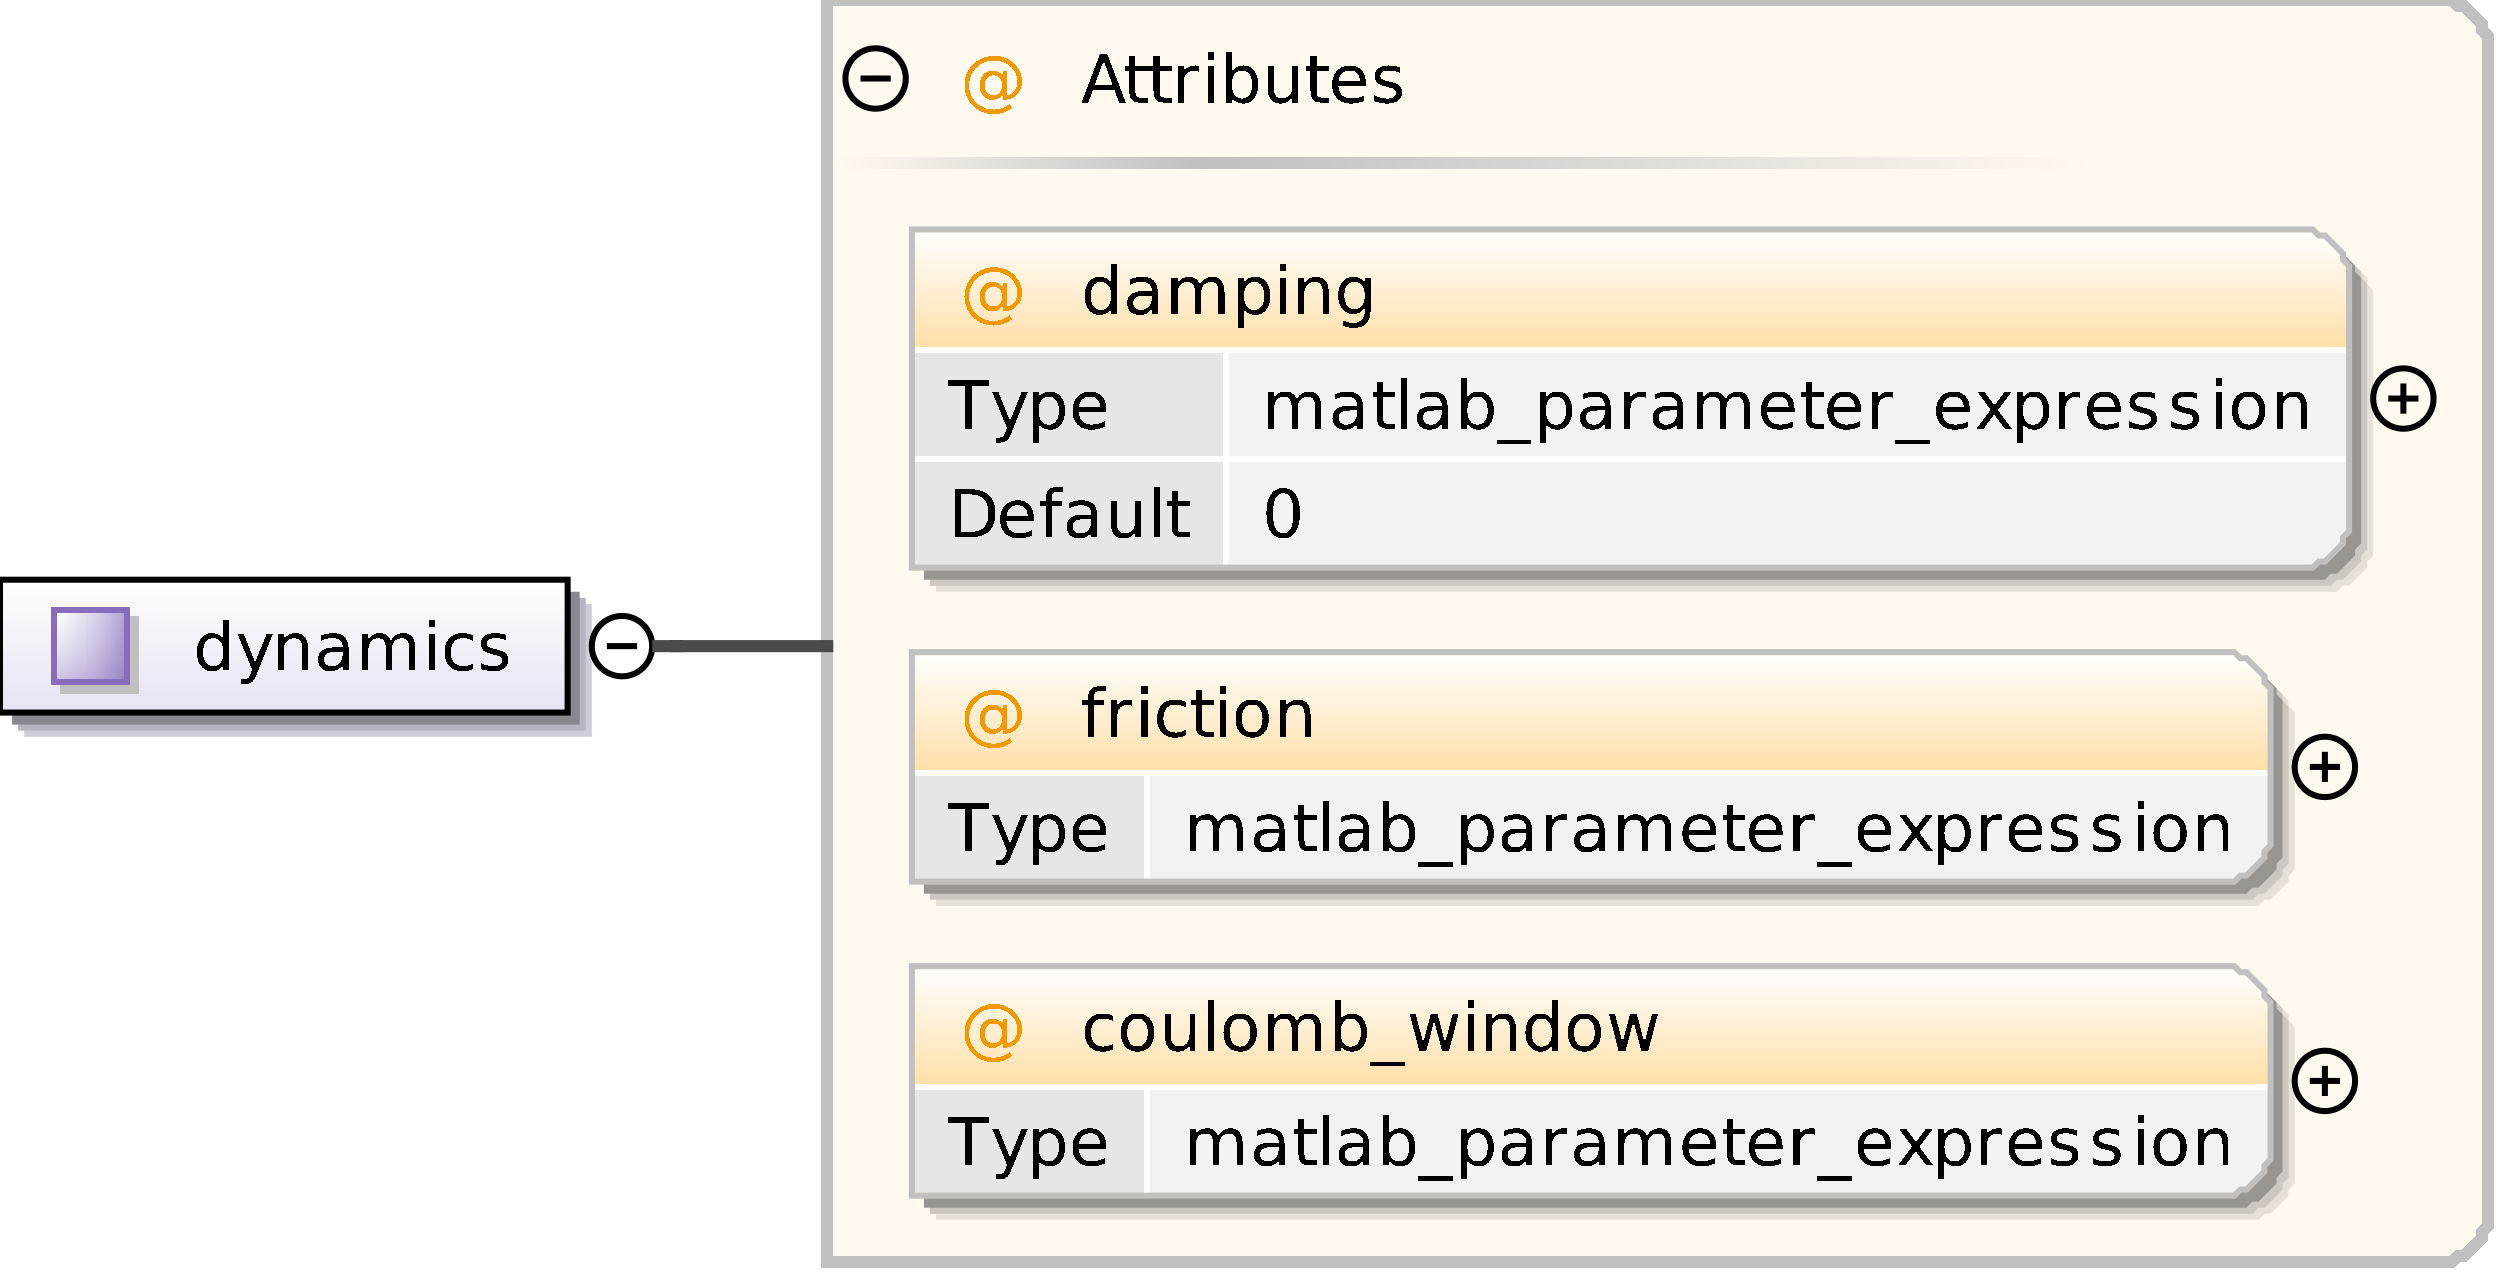 <?xml version="1.0" encoding="UTF-8"?>
<!DOCTYPE svg PUBLIC '-//W3C//DTD SVG 1.0//EN'
          'http://www.w3.org/TR/2001/REC-SVG-20010904/DTD/svg10.dtd'>
<svg color-interpolation="auto" color-rendering="auto" fill="black" fill-opacity="1" font-family="&apos;Dialog&apos;" font-size="12" font-style="normal" font-weight="normal" height="211" image-rendering="auto" shape-rendering="auto" stroke="black" stroke-dasharray="none" stroke-dashoffset="0" stroke-linecap="square" stroke-linejoin="miter" stroke-miterlimit="10" stroke-opacity="1" stroke-width="1" text-rendering="auto" width="414" xmlns="http://www.w3.org/2000/svg" xmlns:xlink="http://www.w3.org/1999/xlink"
><rect width="100%" height="100%" fill="#333333" stroke="none"/><!--Generated by the Batik Graphics2D SVG Generator--><defs id="genericDefs"
  /><g
  ><defs id="defs1"
    ><linearGradient gradientUnits="userSpaceOnUse" id="linearGradient1" spreadMethod="pad" x1="0" x2="0" y1="96" y2="118"
      ><stop offset="0%" stop-color="white" stop-opacity="1"
        /><stop offset="100%" stop-color="rgb(232,226,242)" stop-opacity="1"
      /></linearGradient
      ><linearGradient gradientUnits="userSpaceOnUse" id="linearGradient2" spreadMethod="pad" x1="9" x2="9" y1="101" y2="113"
      ><stop offset="0%" stop-color="rgb(255,255,255)" stop-opacity="0.353"
        /><stop offset="100%" stop-color="rgb(135,109,188)" stop-opacity="0.667"
      /></linearGradient
      ><linearGradient gradientUnits="userSpaceOnUse" id="linearGradient3" spreadMethod="pad" x1="9" x2="21" y1="101" y2="101"
      ><stop offset="0%" stop-color="rgb(255,255,255)" stop-opacity="0.353"
        /><stop offset="100%" stop-color="rgb(135,109,188)" stop-opacity="0.667"
      /></linearGradient
      ><linearGradient gradientUnits="userSpaceOnUse" id="linearGradient4" spreadMethod="pad" x1="199" x2="346" y1="26" y2="26"
      ><stop offset="0%" stop-color="silver" stop-opacity="1"
        /><stop offset="100%" stop-color="rgb(255,249,240)" stop-opacity="1"
      /></linearGradient
      ><linearGradient gradientUnits="userSpaceOnUse" id="linearGradient5" spreadMethod="pad" x1="139" x2="199" y1="26" y2="26"
      ><stop offset="0%" stop-color="rgb(255,249,240)" stop-opacity="1"
        /><stop offset="100%" stop-color="silver" stop-opacity="1"
      /></linearGradient
      ><linearGradient gradientUnits="userSpaceOnUse" id="linearGradient6" spreadMethod="pad" x1="151" x2="151" y1="38" y2="58"
      ><stop offset="0%" stop-color="white" stop-opacity="1"
        /><stop offset="100%" stop-color="rgb(255,223,168)" stop-opacity="1"
      /></linearGradient
      ><linearGradient gradientUnits="userSpaceOnUse" id="linearGradient7" spreadMethod="pad" x1="151" x2="151" y1="108" y2="128"
      ><stop offset="0%" stop-color="white" stop-opacity="1"
        /><stop offset="100%" stop-color="rgb(255,223,168)" stop-opacity="1"
      /></linearGradient
      ><linearGradient gradientUnits="userSpaceOnUse" id="linearGradient8" spreadMethod="pad" x1="151" x2="151" y1="160" y2="180"
      ><stop offset="0%" stop-color="white" stop-opacity="1"
        /><stop offset="100%" stop-color="rgb(255,223,168)" stop-opacity="1"
      /></linearGradient
      ><clipPath clipPathUnits="userSpaceOnUse" id="clipPath1"
      ><path d="M0 0 L414 0 L414 211 L0 211 L0 0 Z"
      /></clipPath
    ></defs
    ><g fill="white" stroke="white"
    ><rect clip-path="url(#clipPath1)" height="211" stroke="none" width="414" x="0" y="0"
    /></g
    ><g fill="rgb(208,203,217)" font-family="sans-serif" font-size="11" stroke="rgb(208,203,217)" text-rendering="optimizeLegibility"
    ><polygon clip-path="url(#clipPath1)" points=" 4 100 98 100 98 122 4 122" stroke="none"
      /><polygon clip-path="url(#clipPath1)" fill="rgb(185,180,193)" points=" 3 99 97 99 97 121 3 121" stroke="none"
      /><polygon clip-path="url(#clipPath1)" fill="rgb(139,135,145)" points=" 2 98 96 98 96 120 2 120" stroke="none"
    /></g
    ><g fill="url(#linearGradient1)" font-family="sans-serif" font-size="11" shape-rendering="crispEdges" stroke="url(#linearGradient1)" text-rendering="geometricPrecision"
    ><polygon clip-path="url(#clipPath1)" points=" 0 96 94 96 94 118 0 118" stroke="none"
    /></g
    ><g font-family="sans-serif" font-size="11" stroke-linecap="butt" text-rendering="optimizeLegibility"
    ><polygon clip-path="url(#clipPath1)" fill="none" points=" 0 96 94 96 94 118 0 118"
    /></g
    ><g fill="silver" font-family="sans-serif" font-size="11" shape-rendering="crispEdges" stroke="silver" stroke-linecap="butt" text-rendering="geometricPrecision"
    ><rect clip-path="url(#clipPath1)" height="13" stroke="none" width="13" x="10" y="102"
      /><rect clip-path="url(#clipPath1)" fill="white" height="12" stroke="none" width="12" x="9" y="101"
      /><rect clip-path="url(#clipPath1)" fill="url(#linearGradient2)" height="12" stroke="none" width="12" x="9" y="101"
      /><rect clip-path="url(#clipPath1)" fill="url(#linearGradient3)" height="12" stroke="none" width="12" x="9" y="101"
      /><rect clip-path="url(#clipPath1)" fill="none" height="12" stroke="rgb(135,109,188)" width="12" x="9" y="101"
      /><path clip-path="url(#clipPath1)" d="M37 105.891 L37 102.641 L37.984 102.641 L37.984 111 L37 111 L37 110.094 Q36.688 110.641 36.211 110.898 Q35.734 111.156 35.062 111.156 Q33.984 111.156 33.297 110.289 Q32.609 109.422 32.609 108 Q32.609 106.578 33.297 105.711 Q33.984 104.844 35.062 104.844 Q35.734 104.844 36.211 105.102 Q36.688 105.359 37 105.891 ZM33.625 108 Q33.625 109.094 34.078 109.711 Q34.531 110.328 35.312 110.328 Q36.094 110.328 36.547 109.711 Q37 109.094 37 108 Q37 106.906 36.547 106.289 Q36.094 105.672 35.312 105.672 Q34.531 105.672 34.078 106.289 Q33.625 106.906 33.625 108 ZM42.547 111.562 Q42.125 112.641 41.727 112.961 Q41.328 113.281 40.656 113.281 L39.875 113.281 L39.875 112.469 L40.453 112.469 Q40.859 112.469 41.086 112.273 Q41.312 112.078 41.578 111.359 L41.766 110.906 L39.328 104.984 L40.375 104.984 L42.25 109.688 L44.141 104.984 L45.188 104.984 L42.547 111.562 ZM51.031 107.375 L51.031 111 L50.047 111 L50.047 107.406 Q50.047 106.547 49.719 106.125 Q49.391 105.703 48.719 105.703 Q47.922 105.703 47.461 106.211 Q47 106.719 47 107.594 L47 111 L46 111 L46 104.984 L47 104.984 L47 105.922 Q47.344 105.375 47.828 105.109 Q48.312 104.844 48.938 104.844 Q49.969 104.844 50.5 105.484 Q51.031 106.125 51.031 107.375 ZM55.766 107.969 Q54.578 107.969 54.117 108.25 Q53.656 108.531 53.656 109.188 Q53.656 109.703 54 110.016 Q54.344 110.328 54.938 110.328 Q55.766 110.328 56.258 109.742 Q56.75 109.156 56.75 108.203 L56.75 107.969 L55.766 107.969 ZM57.734 107.562 L57.734 111 L56.75 111 L56.75 110.094 Q56.422 110.641 55.914 110.898 Q55.406 111.156 54.672 111.156 Q53.75 111.156 53.203 110.641 Q52.656 110.125 52.656 109.25 Q52.656 108.234 53.336 107.719 Q54.016 107.203 55.375 107.203 L56.75 107.203 L56.75 107.109 Q56.75 106.422 56.305 106.047 Q55.859 105.672 55.047 105.672 Q54.531 105.672 54.039 105.797 Q53.547 105.922 53.094 106.172 L53.094 105.266 Q53.641 105.047 54.156 104.945 Q54.672 104.844 55.141 104.844 Q56.453 104.844 57.094 105.516 Q57.734 106.188 57.734 107.562 ZM64.719 106.141 Q65.094 105.469 65.609 105.156 Q66.125 104.844 66.828 104.844 Q67.766 104.844 68.273 105.5 Q68.781 106.156 68.781 107.375 L68.781 111 L67.781 111 L67.781 107.406 Q67.781 106.531 67.477 106.117 Q67.172 105.703 66.547 105.703 Q65.781 105.703 65.336 106.211 Q64.891 106.719 64.891 107.594 L64.891 111 L63.891 111 L63.891 107.406 Q63.891 106.531 63.586 106.117 Q63.281 105.703 62.641 105.703 Q61.891 105.703 61.445 106.211 Q61 106.719 61 107.594 L61 111 L60 111 L60 104.984 L61 104.984 L61 105.922 Q61.328 105.359 61.805 105.102 Q62.281 104.844 62.922 104.844 Q63.578 104.844 64.039 105.172 Q64.5 105.5 64.719 106.141 ZM71.031 104.984 L72.031 104.984 L72.031 111 L71.031 111 L71.031 104.984 ZM71.031 102.641 L72.031 102.641 L72.031 103.891 L71.031 103.891 L71.031 102.641 ZM78.359 105.219 L78.359 106.141 Q77.953 105.906 77.531 105.789 Q77.109 105.672 76.672 105.672 Q75.719 105.672 75.188 106.281 Q74.656 106.891 74.656 108 Q74.656 109.094 75.188 109.703 Q75.719 110.312 76.672 110.312 Q77.109 110.312 77.531 110.203 Q77.953 110.094 78.359 109.859 L78.359 110.766 Q77.953 110.969 77.508 111.062 Q77.062 111.156 76.562 111.156 Q75.203 111.156 74.406 110.305 Q73.609 109.453 73.609 108 Q73.609 106.531 74.414 105.688 Q75.219 104.844 76.625 104.844 Q77.094 104.844 77.523 104.938 Q77.953 105.031 78.359 105.219 ZM83.875 105.156 L83.875 106.094 Q83.453 105.875 83 105.773 Q82.547 105.672 82.062 105.672 Q81.328 105.672 80.961 105.898 Q80.594 106.125 80.594 106.562 Q80.594 106.906 80.859 107.102 Q81.125 107.297 81.922 107.484 L82.25 107.562 Q83.312 107.781 83.75 108.195 Q84.188 108.609 84.188 109.344 Q84.188 110.172 83.531 110.664 Q82.875 111.156 81.703 111.156 Q81.219 111.156 80.695 111.062 Q80.172 110.969 79.594 110.781 L79.594 109.766 Q80.141 110.047 80.672 110.188 Q81.203 110.328 81.734 110.328 Q82.422 110.328 82.797 110.086 Q83.172 109.844 83.172 109.422 Q83.172 109.016 82.906 108.797 Q82.641 108.578 81.719 108.391 L81.375 108.297 Q80.453 108.109 80.047 107.711 Q79.641 107.312 79.641 106.609 Q79.641 105.766 80.242 105.305 Q80.844 104.844 81.953 104.844 Q82.5 104.844 82.984 104.922 Q83.469 105 83.875 105.156 Z" fill="black" stroke="none"
    /></g
    ><g font-family="sans-serif" font-size="11" stroke-linecap="butt" text-rendering="optimizeLegibility"
    ><circle clip-path="url(#clipPath1)" cx="103" cy="107" fill="none" r="5"
      /><line clip-path="url(#clipPath1)" fill="none" x1="101" x2="105" y1="107" y2="107"
    /></g
    ><g fill="rgb(255,249,240)" font-family="sans-serif" font-size="11" shape-rendering="crispEdges" stroke="rgb(255,249,240)" stroke-linecap="butt" stroke-width="2" text-rendering="geometricPrecision"
    ><polygon clip-path="url(#clipPath1)" points=" 137 0 406 0 407 1 408 1 409 2 410 3 411 4 411 5 412 6 412 203 411 204 411 205 410 206 409 207 408 208 407 208 406 209 137 209" stroke="none"
      /><polygon clip-path="url(#clipPath1)" fill="none" points=" 137 0 406 0 407 1 408 1 409 2 410 3 411 4 411 5 412 6 412 203 411 204 411 205 410 206 409 207 408 208 407 208 406 209 137 209" stroke="silver"
      /><rect clip-path="url(#clipPath1)" fill="url(#linearGradient4)" height="2" stroke="none" width="147" x="199" y="26"
      /><rect clip-path="url(#clipPath1)" fill="url(#linearGradient5)" height="2" stroke="none" width="60" x="139" y="26"
      /><path clip-path="url(#clipPath1)" d="M163.094 14.109 Q163.094 14.891 163.477 15.328 Q163.859 15.766 164.516 15.766 Q165.188 15.766 165.562 15.32 Q165.938 14.875 165.938 14.109 Q165.938 13.359 165.555 12.922 Q165.172 12.484 164.516 12.484 Q163.859 12.484 163.477 12.922 Q163.094 13.359 163.094 14.109 ZM166.016 15.719 Q165.703 16.141 165.281 16.336 Q164.859 16.531 164.312 16.531 Q163.391 16.531 162.812 15.859 Q162.234 15.188 162.234 14.109 Q162.234 13.047 162.812 12.375 Q163.391 11.703 164.312 11.703 Q164.859 11.703 165.281 11.898 Q165.703 12.094 166.016 12.516 L166.016 11.812 L166.781 11.812 L166.781 15.766 Q167.578 15.641 168.016 15.039 Q168.453 14.438 168.453 13.5 Q168.453 12.922 168.289 12.414 Q168.125 11.906 167.781 11.484 Q167.219 10.781 166.414 10.406 Q165.609 10.031 164.672 10.031 Q164 10.031 163.398 10.203 Q162.797 10.375 162.281 10.719 Q161.438 11.266 160.961 12.156 Q160.484 13.047 160.484 14.078 Q160.484 14.938 160.789 15.688 Q161.094 16.438 161.688 17 Q162.25 17.562 162.992 17.852 Q163.734 18.141 164.578 18.141 Q165.266 18.141 165.938 17.906 Q166.609 17.672 167.172 17.234 L167.641 17.844 Q166.969 18.359 166.18 18.633 Q165.391 18.906 164.578 18.906 Q163.578 18.906 162.695 18.555 Q161.812 18.203 161.125 17.531 Q160.438 16.859 160.078 15.977 Q159.719 15.094 159.719 14.078 Q159.719 13.109 160.086 12.219 Q160.453 11.328 161.125 10.656 Q161.828 9.984 162.734 9.617 Q163.641 9.25 164.656 9.25 Q165.797 9.25 166.773 9.719 Q167.75 10.188 168.406 11.047 Q168.812 11.578 169.023 12.195 Q169.234 12.812 169.234 13.469 Q169.234 14.891 168.383 15.703 Q167.531 16.516 166.016 16.547 L166.016 15.719 Z" fill="rgb(242,152,0)" stroke="none" stroke-width="1"
      /><path clip-path="url(#clipPath1)" d="M182.766 10.047 L181.281 14.047 L184.234 14.047 L182.766 10.047 ZM182.141 8.984 L183.375 8.984 L186.438 17 L185.312 17 L184.578 14.938 L180.953 14.938 L180.234 17 L179.094 17 L182.141 8.984 ZM188.016 9.281 L188.016 10.984 L190.047 10.984 L190.047 11.75 L188.016 11.75 L188.016 15.016 Q188.016 15.75 188.219 15.961 Q188.422 16.172 189.031 16.172 L190.047 16.172 L190.047 17 L189.031 17 Q187.891 17 187.453 16.57 Q187.016 16.141 187.016 15.016 L187.016 11.75 L186.297 11.75 L186.297 10.984 L187.016 10.984 L187.016 9.281 L188.016 9.281 ZM192.016 9.281 L192.016 10.984 L194.047 10.984 L194.047 11.75 L192.016 11.75 L192.016 15.016 Q192.016 15.75 192.219 15.961 Q192.422 16.172 193.031 16.172 L194.047 16.172 L194.047 17 L193.031 17 Q191.891 17 191.453 16.57 Q191.016 16.141 191.016 15.016 L191.016 11.75 L190.297 11.75 L190.297 10.984 L191.016 10.984 L191.016 9.281 L192.016 9.281 ZM198.516 11.906 Q198.359 11.812 198.164 11.766 Q197.969 11.719 197.734 11.719 Q196.891 11.719 196.445 12.266 Q196 12.812 196 13.828 L196 17 L195 17 L195 10.984 L196 10.984 L196 11.922 Q196.297 11.375 196.797 11.109 Q197.297 10.844 198.016 10.844 Q198.125 10.844 198.242 10.852 Q198.359 10.859 198.516 10.891 L198.516 11.906 ZM200.031 10.984 L201.031 10.984 L201.031 17 L200.031 17 L200.031 10.984 ZM200.031 8.641 L201.031 8.641 L201.031 9.891 L200.031 9.891 L200.031 8.641 ZM207.359 14 Q207.359 12.906 206.906 12.289 Q206.453 11.672 205.672 11.672 Q204.891 11.672 204.445 12.289 Q204 12.906 204 14 Q204 15.094 204.445 15.711 Q204.891 16.328 205.672 16.328 Q206.453 16.328 206.906 15.711 Q207.359 15.094 207.359 14 ZM204 11.891 Q204.297 11.359 204.773 11.102 Q205.25 10.844 205.922 10.844 Q207.016 10.844 207.695 11.711 Q208.375 12.578 208.375 14 Q208.375 15.422 207.695 16.289 Q207.016 17.156 205.922 17.156 Q205.25 17.156 204.773 16.898 Q204.297 16.641 204 16.094 L204 17 L203 17 L203 8.641 L204 8.641 L204 11.891 ZM209.938 14.625 L209.938 10.984 L210.922 10.984 L210.922 14.594 Q210.922 15.438 211.258 15.867 Q211.594 16.297 212.25 16.297 Q213.062 16.297 213.523 15.789 Q213.984 15.281 213.984 14.391 L213.984 10.984 L214.969 10.984 L214.969 17 L213.984 17 L213.984 16.078 Q213.625 16.625 213.148 16.891 Q212.672 17.156 212.047 17.156 Q211.016 17.156 210.477 16.508 Q209.938 15.859 209.938 14.625 ZM218.016 9.281 L218.016 10.984 L220.047 10.984 L220.047 11.75 L218.016 11.75 L218.016 15.016 Q218.016 15.75 218.219 15.961 Q218.422 16.172 219.031 16.172 L220.047 16.172 L220.047 17 L219.031 17 Q217.891 17 217.453 16.57 Q217.016 16.141 217.016 15.016 L217.016 11.75 L216.297 11.75 L216.297 10.984 L217.016 10.984 L217.016 9.281 L218.016 9.281 ZM226.188 13.75 L226.188 14.234 L221.641 14.234 Q221.703 15.25 222.25 15.781 Q222.797 16.312 223.781 16.312 Q224.359 16.312 224.891 16.172 Q225.422 16.031 225.953 15.766 L225.953 16.688 Q225.422 16.922 224.859 17.039 Q224.297 17.156 223.734 17.156 Q222.281 17.156 221.445 16.32 Q220.609 15.484 220.609 14.047 Q220.609 12.578 221.406 11.711 Q222.203 10.844 223.562 10.844 Q224.766 10.844 225.477 11.625 Q226.188 12.406 226.188 13.75 ZM225.188 13.453 Q225.188 12.641 224.742 12.156 Q224.297 11.672 223.562 11.672 Q222.734 11.672 222.242 12.141 Q221.75 12.609 221.672 13.453 L225.188 13.453 ZM231.875 11.156 L231.875 12.094 Q231.453 11.875 231 11.773 Q230.547 11.672 230.062 11.672 Q229.328 11.672 228.961 11.898 Q228.594 12.125 228.594 12.562 Q228.594 12.906 228.859 13.102 Q229.125 13.297 229.922 13.484 L230.25 13.562 Q231.312 13.781 231.75 14.195 Q232.188 14.609 232.188 15.344 Q232.188 16.172 231.531 16.664 Q230.875 17.156 229.703 17.156 Q229.219 17.156 228.695 17.062 Q228.172 16.969 227.594 16.781 L227.594 15.766 Q228.141 16.047 228.672 16.188 Q229.203 16.328 229.734 16.328 Q230.422 16.328 230.797 16.086 Q231.172 15.844 231.172 15.422 Q231.172 15.016 230.906 14.797 Q230.641 14.578 229.719 14.391 L229.375 14.297 Q228.453 14.109 228.047 13.711 Q227.641 13.312 227.641 12.609 Q227.641 11.766 228.242 11.305 Q228.844 10.844 229.953 10.844 Q230.5 10.844 230.984 10.922 Q231.469 11 231.875 11.156 Z" fill="black" stroke="none" stroke-width="1"
    /></g
    ><g font-family="sans-serif" font-size="11" stroke-linecap="butt" text-rendering="optimizeLegibility"
    ><circle clip-path="url(#clipPath1)" cx="145" cy="13" fill="none" r="5"
      /><line clip-path="url(#clipPath1)" fill="none" x1="143" x2="147" y1="13" y2="13"
      /><polygon clip-path="url(#clipPath1)" fill="rgb(229,224,216)" points=" 155 42 387 42 388 43 389 43 390 44 391 45 392 46 392 47 393 48 393 92 392 93 392 94 391 95 390 96 389 97 388 97 387 98 155 98" stroke="none"
      /><polygon clip-path="url(#clipPath1)" fill="rgb(204,199,192)" points=" 154 41 386 41 387 42 388 42 389 43 390 44 391 45 391 46 392 47 392 91 391 92 391 93 390 94 389 95 388 96 387 96 386 97 154 97" stroke="none"
      /><polygon clip-path="url(#clipPath1)" fill="rgb(153,149,144)" points=" 153 40 385 40 386 41 387 41 388 42 389 43 390 44 390 45 391 46 391 90 390 91 390 92 389 93 388 94 387 95 386 95 385 96 153 96" stroke="none"
    /></g
    ><g fill="url(#linearGradient6)" font-family="sans-serif" font-size="11" shape-rendering="crispEdges" stroke="url(#linearGradient6)" stroke-linecap="butt" text-rendering="geometricPrecision"
    ><polygon clip-path="url(#clipPath1)" points=" 151 38 383 38 384 39 385 39 386 40 387 41 388 42 388 43 389 44 389 58 388 58 388 58 387 58 386 58 385 58 384 58 383 58 151 58" stroke="none"
      /><polygon clip-path="url(#clipPath1)" fill="rgb(230,230,230)" points=" 151 58 203 58 203 58 203 58 203 58 203 58 203 58 203 58 203 58 203 88 203 89 203 90 203 91 203 92 203 93 203 93 203 94 151 94" stroke="none"
      /><polygon clip-path="url(#clipPath1)" fill="rgb(242,242,242)" points=" 203 58 383 58 384 58 385 58 386 58 387 58 388 58 388 58 389 58 389 88 388 89 388 90 387 91 386 92 385 93 384 93 383 94 203 94" stroke="none"
      /><line clip-path="url(#clipPath1)" fill="none" stroke="white" x1="151" x2="388" y1="58" y2="58"
      /><path clip-path="url(#clipPath1)" d="M156.969 62.984 L163.75 62.984 L163.75 63.891 L160.906 63.891 L160.906 71 L159.812 71 L159.812 63.891 L156.969 63.891 L156.969 62.984 ZM167.547 71.562 Q167.125 72.641 166.727 72.961 Q166.328 73.281 165.656 73.281 L164.875 73.281 L164.875 72.469 L165.453 72.469 Q165.859 72.469 166.086 72.273 Q166.312 72.078 166.578 71.359 L166.766 70.906 L164.328 64.984 L165.375 64.984 L167.25 69.688 L169.141 64.984 L170.188 64.984 L167.547 71.562 ZM172 70.094 L172 73.281 L171 73.281 L171 64.984 L172 64.984 L172 65.891 Q172.297 65.359 172.773 65.102 Q173.25 64.844 173.922 64.844 Q175.016 64.844 175.695 65.711 Q176.375 66.578 176.375 68 Q176.375 69.422 175.695 70.289 Q175.016 71.156 173.922 71.156 Q173.25 71.156 172.773 70.898 Q172.297 70.641 172 70.094 ZM175.359 68 Q175.359 66.906 174.906 66.289 Q174.453 65.672 173.672 65.672 Q172.891 65.672 172.445 66.289 Q172 66.906 172 68 Q172 69.094 172.445 69.711 Q172.891 70.328 173.672 70.328 Q174.453 70.328 174.906 69.711 Q175.359 69.094 175.359 68 ZM183.188 67.75 L183.188 68.234 L178.641 68.234 Q178.703 69.25 179.25 69.781 Q179.797 70.312 180.781 70.312 Q181.359 70.312 181.891 70.172 Q182.422 70.031 182.953 69.766 L182.953 70.688 Q182.422 70.922 181.859 71.039 Q181.297 71.156 180.734 71.156 Q179.281 71.156 178.445 70.32 Q177.609 69.484 177.609 68.047 Q177.609 66.578 178.406 65.711 Q179.203 64.844 180.562 64.844 Q181.766 64.844 182.477 65.625 Q183.188 66.406 183.188 67.75 ZM182.188 67.453 Q182.188 66.641 181.742 66.156 Q181.297 65.672 180.562 65.672 Q179.734 65.672 179.242 66.141 Q178.75 66.609 178.672 67.453 L182.188 67.453 Z" fill="black" stroke="none"
      /><path clip-path="url(#clipPath1)" d="M214.719 66.141 Q215.094 65.469 215.609 65.156 Q216.125 64.844 216.828 64.844 Q217.766 64.844 218.273 65.5 Q218.781 66.156 218.781 67.375 L218.781 71 L217.781 71 L217.781 67.406 Q217.781 66.531 217.477 66.117 Q217.172 65.703 216.547 65.703 Q215.781 65.703 215.336 66.211 Q214.891 66.719 214.891 67.594 L214.891 71 L213.891 71 L213.891 67.406 Q213.891 66.531 213.586 66.117 Q213.281 65.703 212.641 65.703 Q211.891 65.703 211.445 66.211 Q211 66.719 211 67.594 L211 71 L210 71 L210 64.984 L211 64.984 L211 65.922 Q211.328 65.359 211.805 65.102 Q212.281 64.844 212.922 64.844 Q213.578 64.844 214.039 65.172 Q214.5 65.5 214.719 66.141 ZM223.766 67.969 Q222.578 67.969 222.117 68.25 Q221.656 68.531 221.656 69.188 Q221.656 69.703 222 70.016 Q222.344 70.328 222.938 70.328 Q223.766 70.328 224.258 69.742 Q224.75 69.156 224.75 68.203 L224.75 67.969 L223.766 67.969 ZM225.734 67.562 L225.734 71 L224.75 71 L224.75 70.094 Q224.422 70.641 223.914 70.898 Q223.406 71.156 222.672 71.156 Q221.75 71.156 221.203 70.641 Q220.656 70.125 220.656 69.25 Q220.656 68.234 221.336 67.719 Q222.016 67.203 223.375 67.203 L224.75 67.203 L224.75 67.109 Q224.75 66.422 224.305 66.047 Q223.859 65.672 223.047 65.672 Q222.531 65.672 222.039 65.797 Q221.547 65.922 221.094 66.172 L221.094 65.266 Q221.641 65.047 222.156 64.945 Q222.672 64.844 223.141 64.844 Q224.453 64.844 225.094 65.516 Q225.734 66.188 225.734 67.562 ZM229.016 63.281 L229.016 64.984 L231.047 64.984 L231.047 65.75 L229.016 65.75 L229.016 69.016 Q229.016 69.75 229.219 69.961 Q229.422 70.172 230.031 70.172 L231.047 70.172 L231.047 71 L230.031 71 Q228.891 71 228.453 70.57 Q228.016 70.141 228.016 69.016 L228.016 65.75 L227.297 65.75 L227.297 64.984 L228.016 64.984 L228.016 63.281 L229.016 63.281 ZM232.031 62.641 L233.031 62.641 L233.031 71 L232.031 71 L232.031 62.641 ZM237.766 67.969 Q236.578 67.969 236.117 68.25 Q235.656 68.531 235.656 69.188 Q235.656 69.703 236 70.016 Q236.344 70.328 236.938 70.328 Q237.766 70.328 238.258 69.742 Q238.75 69.156 238.75 68.203 L238.75 67.969 L237.766 67.969 ZM239.734 67.562 L239.734 71 L238.75 71 L238.75 70.094 Q238.422 70.641 237.914 70.898 Q237.406 71.156 236.672 71.156 Q235.75 71.156 235.203 70.641 Q234.656 70.125 234.656 69.25 Q234.656 68.234 235.336 67.719 Q236.016 67.203 237.375 67.203 L238.75 67.203 L238.75 67.109 Q238.75 66.422 238.305 66.047 Q237.859 65.672 237.047 65.672 Q236.531 65.672 236.039 65.797 Q235.547 65.922 235.094 66.172 L235.094 65.266 Q235.641 65.047 236.156 64.945 Q236.672 64.844 237.141 64.844 Q238.453 64.844 239.094 65.516 Q239.734 66.188 239.734 67.562 ZM246.359 68 Q246.359 66.906 245.906 66.289 Q245.453 65.672 244.672 65.672 Q243.891 65.672 243.445 66.289 Q243 66.906 243 68 Q243 69.094 243.445 69.711 Q243.891 70.328 244.672 70.328 Q245.453 70.328 245.906 69.711 Q246.359 69.094 246.359 68 ZM243 65.891 Q243.297 65.359 243.773 65.102 Q244.25 64.844 244.922 64.844 Q246.016 64.844 246.695 65.711 Q247.375 66.578 247.375 68 Q247.375 69.422 246.695 70.289 Q246.016 71.156 244.922 71.156 Q244.25 71.156 243.773 70.898 Q243.297 70.641 243 70.094 L243 71 L242 71 L242 62.641 L243 62.641 L243 65.891 ZM253.609 72.828 L253.609 73.594 L247.891 73.594 L247.891 72.828 L253.609 72.828 ZM256 70.094 L256 73.281 L255 73.281 L255 64.984 L256 64.984 L256 65.891 Q256.297 65.359 256.773 65.102 Q257.25 64.844 257.922 64.844 Q259.016 64.844 259.695 65.711 Q260.375 66.578 260.375 68 Q260.375 69.422 259.695 70.289 Q259.016 71.156 257.922 71.156 Q257.25 71.156 256.773 70.898 Q256.297 70.641 256 70.094 ZM259.359 68 Q259.359 66.906 258.906 66.289 Q258.453 65.672 257.672 65.672 Q256.891 65.672 256.445 66.289 Q256 66.906 256 68 Q256 69.094 256.445 69.711 Q256.891 70.328 257.672 70.328 Q258.453 70.328 258.906 69.711 Q259.359 69.094 259.359 68 ZM264.766 67.969 Q263.578 67.969 263.117 68.25 Q262.656 68.531 262.656 69.188 Q262.656 69.703 263 70.016 Q263.344 70.328 263.938 70.328 Q264.766 70.328 265.258 69.742 Q265.75 69.156 265.75 68.203 L265.75 67.969 L264.766 67.969 ZM266.734 67.562 L266.734 71 L265.75 71 L265.75 70.094 Q265.422 70.641 264.914 70.898 Q264.406 71.156 263.672 71.156 Q262.75 71.156 262.203 70.641 Q261.656 70.125 261.656 69.25 Q261.656 68.234 262.336 67.719 Q263.016 67.203 264.375 67.203 L265.75 67.203 L265.75 67.109 Q265.75 66.422 265.305 66.047 Q264.859 65.672 264.047 65.672 Q263.531 65.672 263.039 65.797 Q262.547 65.922 262.094 66.172 L262.094 65.266 Q262.641 65.047 263.156 64.945 Q263.672 64.844 264.141 64.844 Q265.453 64.844 266.094 65.516 Q266.734 66.188 266.734 67.562 ZM272.516 65.906 Q272.359 65.812 272.164 65.766 Q271.969 65.719 271.734 65.719 Q270.891 65.719 270.445 66.266 Q270 66.812 270 67.828 L270 71 L269 71 L269 64.984 L270 64.984 L270 65.922 Q270.297 65.375 270.797 65.109 Q271.297 64.844 272.016 64.844 Q272.125 64.844 272.242 64.852 Q272.359 64.859 272.516 64.891 L272.516 65.906 ZM276.766 67.969 Q275.578 67.969 275.117 68.25 Q274.656 68.531 274.656 69.188 Q274.656 69.703 275 70.016 Q275.344 70.328 275.938 70.328 Q276.766 70.328 277.258 69.742 Q277.75 69.156 277.75 68.203 L277.75 67.969 L276.766 67.969 ZM278.734 67.562 L278.734 71 L277.75 71 L277.75 70.094 Q277.422 70.641 276.914 70.898 Q276.406 71.156 275.672 71.156 Q274.75 71.156 274.203 70.641 Q273.656 70.125 273.656 69.25 Q273.656 68.234 274.336 67.719 Q275.016 67.203 276.375 67.203 L277.75 67.203 L277.75 67.109 Q277.75 66.422 277.305 66.047 Q276.859 65.672 276.047 65.672 Q275.531 65.672 275.039 65.797 Q274.547 65.922 274.094 66.172 L274.094 65.266 Q274.641 65.047 275.156 64.945 Q275.672 64.844 276.141 64.844 Q277.453 64.844 278.094 65.516 Q278.734 66.188 278.734 67.562 ZM285.719 66.141 Q286.094 65.469 286.609 65.156 Q287.125 64.844 287.828 64.844 Q288.766 64.844 289.273 65.5 Q289.781 66.156 289.781 67.375 L289.781 71 L288.781 71 L288.781 67.406 Q288.781 66.531 288.477 66.117 Q288.172 65.703 287.547 65.703 Q286.781 65.703 286.336 66.211 Q285.891 66.719 285.891 67.594 L285.891 71 L284.891 71 L284.891 67.406 Q284.891 66.531 284.586 66.117 Q284.281 65.703 283.641 65.703 Q282.891 65.703 282.445 66.211 Q282 66.719 282 67.594 L282 71 L281 71 L281 64.984 L282 64.984 L282 65.922 Q282.328 65.359 282.805 65.102 Q283.281 64.844 283.922 64.844 Q284.578 64.844 285.039 65.172 Q285.5 65.5 285.719 66.141 ZM297.188 67.75 L297.188 68.234 L292.641 68.234 Q292.703 69.25 293.25 69.781 Q293.797 70.312 294.781 70.312 Q295.359 70.312 295.891 70.172 Q296.422 70.031 296.953 69.766 L296.953 70.688 Q296.422 70.922 295.859 71.039 Q295.297 71.156 294.734 71.156 Q293.281 71.156 292.445 70.32 Q291.609 69.484 291.609 68.047 Q291.609 66.578 292.406 65.711 Q293.203 64.844 294.562 64.844 Q295.766 64.844 296.477 65.625 Q297.188 66.406 297.188 67.75 ZM296.188 67.453 Q296.188 66.641 295.742 66.156 Q295.297 65.672 294.562 65.672 Q293.734 65.672 293.242 66.141 Q292.75 66.609 292.672 67.453 L296.188 67.453 ZM300.016 63.281 L300.016 64.984 L302.047 64.984 L302.047 65.75 L300.016 65.75 L300.016 69.016 Q300.016 69.75 300.219 69.961 Q300.422 70.172 301.031 70.172 L302.047 70.172 L302.047 71 L301.031 71 Q299.891 71 299.453 70.57 Q299.016 70.141 299.016 69.016 L299.016 65.75 L298.297 65.75 L298.297 64.984 L299.016 64.984 L299.016 63.281 L300.016 63.281 ZM308.188 67.75 L308.188 68.234 L303.641 68.234 Q303.703 69.25 304.25 69.781 Q304.797 70.312 305.781 70.312 Q306.359 70.312 306.891 70.172 Q307.422 70.031 307.953 69.766 L307.953 70.688 Q307.422 70.922 306.859 71.039 Q306.297 71.156 305.734 71.156 Q304.281 71.156 303.445 70.32 Q302.609 69.484 302.609 68.047 Q302.609 66.578 303.406 65.711 Q304.203 64.844 305.562 64.844 Q306.766 64.844 307.477 65.625 Q308.188 66.406 308.188 67.75 ZM307.188 67.453 Q307.188 66.641 306.742 66.156 Q306.297 65.672 305.562 65.672 Q304.734 65.672 304.242 66.141 Q303.75 66.609 303.672 67.453 L307.188 67.453 ZM313.516 65.906 Q313.359 65.812 313.164 65.766 Q312.969 65.719 312.734 65.719 Q311.891 65.719 311.445 66.266 Q311 66.812 311 67.828 L311 71 L310 71 L310 64.984 L311 64.984 L311 65.922 Q311.297 65.375 311.797 65.109 Q312.297 64.844 313.016 64.844 Q313.125 64.844 313.242 64.852 Q313.359 64.859 313.516 64.891 L313.516 65.906 ZM319.609 72.828 L319.609 73.594 L313.891 73.594 L313.891 72.828 L319.609 72.828 ZM326.188 67.75 L326.188 68.234 L321.641 68.234 Q321.703 69.25 322.25 69.781 Q322.797 70.312 323.781 70.312 Q324.359 70.312 324.891 70.172 Q325.422 70.031 325.953 69.766 L325.953 70.688 Q325.422 70.922 324.859 71.039 Q324.297 71.156 323.734 71.156 Q322.281 71.156 321.445 70.32 Q320.609 69.484 320.609 68.047 Q320.609 66.578 321.406 65.711 Q322.203 64.844 323.562 64.844 Q324.766 64.844 325.477 65.625 Q326.188 66.406 326.188 67.75 ZM325.188 67.453 Q325.188 66.641 324.742 66.156 Q324.297 65.672 323.562 65.672 Q322.734 65.672 322.242 66.141 Q321.75 66.609 321.672 67.453 L325.188 67.453 ZM333.031 64.984 L330.859 67.906 L333.156 71 L331.984 71 L330.234 68.641 L328.484 71 L327.312 71 L329.656 67.859 L327.516 64.984 L328.688 64.984 L330.281 67.125 L331.875 64.984 L333.031 64.984 ZM335 70.094 L335 73.281 L334 73.281 L334 64.984 L335 64.984 L335 65.891 Q335.297 65.359 335.773 65.102 Q336.25 64.844 336.922 64.844 Q338.016 64.844 338.695 65.711 Q339.375 66.578 339.375 68 Q339.375 69.422 338.695 70.289 Q338.016 71.156 336.922 71.156 Q336.25 71.156 335.773 70.898 Q335.297 70.641 335 70.094 ZM338.359 68 Q338.359 66.906 337.906 66.289 Q337.453 65.672 336.672 65.672 Q335.891 65.672 335.445 66.289 Q335 66.906 335 68 Q335 69.094 335.445 69.711 Q335.891 70.328 336.672 70.328 Q337.453 70.328 337.906 69.711 Q338.359 69.094 338.359 68 ZM344.516 65.906 Q344.359 65.812 344.164 65.766 Q343.969 65.719 343.734 65.719 Q342.891 65.719 342.445 66.266 Q342 66.812 342 67.828 L342 71 L341 71 L341 64.984 L342 64.984 L342 65.922 Q342.297 65.375 342.797 65.109 Q343.297 64.844 344.016 64.844 Q344.125 64.844 344.242 64.852 Q344.359 64.859 344.516 64.891 L344.516 65.906 ZM351.188 67.75 L351.188 68.234 L346.641 68.234 Q346.703 69.25 347.25 69.781 Q347.797 70.312 348.781 70.312 Q349.359 70.312 349.891 70.172 Q350.422 70.031 350.953 69.766 L350.953 70.688 Q350.422 70.922 349.859 71.039 Q349.297 71.156 348.734 71.156 Q347.281 71.156 346.445 70.32 Q345.609 69.484 345.609 68.047 Q345.609 66.578 346.406 65.711 Q347.203 64.844 348.562 64.844 Q349.766 64.844 350.477 65.625 Q351.188 66.406 351.188 67.75 ZM350.188 67.453 Q350.188 66.641 349.742 66.156 Q349.297 65.672 348.562 65.672 Q347.734 65.672 347.242 66.141 Q346.75 66.609 346.672 67.453 L350.188 67.453 ZM356.875 65.156 L356.875 66.094 Q356.453 65.875 356 65.773 Q355.547 65.672 355.062 65.672 Q354.328 65.672 353.961 65.898 Q353.594 66.125 353.594 66.562 Q353.594 66.906 353.859 67.102 Q354.125 67.297 354.922 67.484 L355.25 67.562 Q356.312 67.781 356.75 68.195 Q357.188 68.609 357.188 69.344 Q357.188 70.172 356.531 70.664 Q355.875 71.156 354.703 71.156 Q354.219 71.156 353.695 71.062 Q353.172 70.969 352.594 70.781 L352.594 69.766 Q353.141 70.047 353.672 70.188 Q354.203 70.328 354.734 70.328 Q355.422 70.328 355.797 70.086 Q356.172 69.844 356.172 69.422 Q356.172 69.016 355.906 68.797 Q355.641 68.578 354.719 68.391 L354.375 68.297 Q353.453 68.109 353.047 67.711 Q352.641 67.312 352.641 66.609 Q352.641 65.766 353.242 65.305 Q353.844 64.844 354.953 64.844 Q355.5 64.844 355.984 64.922 Q356.469 65 356.875 65.156 ZM363.875 65.156 L363.875 66.094 Q363.453 65.875 363 65.773 Q362.547 65.672 362.062 65.672 Q361.328 65.672 360.961 65.898 Q360.594 66.125 360.594 66.562 Q360.594 66.906 360.859 67.102 Q361.125 67.297 361.922 67.484 L362.25 67.562 Q363.312 67.781 363.75 68.195 Q364.188 68.609 364.188 69.344 Q364.188 70.172 363.531 70.664 Q362.875 71.156 361.703 71.156 Q361.219 71.156 360.695 71.062 Q360.172 70.969 359.594 70.781 L359.594 69.766 Q360.141 70.047 360.672 70.188 Q361.203 70.328 361.734 70.328 Q362.422 70.328 362.797 70.086 Q363.172 69.844 363.172 69.422 Q363.172 69.016 362.906 68.797 Q362.641 68.578 361.719 68.391 L361.375 68.297 Q360.453 68.109 360.047 67.711 Q359.641 67.312 359.641 66.609 Q359.641 65.766 360.242 65.305 Q360.844 64.844 361.953 64.844 Q362.5 64.844 362.984 64.922 Q363.469 65 363.875 65.156 ZM367.031 64.984 L368.031 64.984 L368.031 71 L367.031 71 L367.031 64.984 ZM367.031 62.641 L368.031 62.641 L368.031 63.891 L367.031 63.891 L367.031 62.641 ZM372.375 65.672 Q371.578 65.672 371.117 66.297 Q370.656 66.922 370.656 68 Q370.656 69.078 371.109 69.695 Q371.562 70.312 372.375 70.312 Q373.156 70.312 373.617 69.695 Q374.078 69.078 374.078 68 Q374.078 66.922 373.617 66.297 Q373.156 65.672 372.375 65.672 ZM372.375 64.844 Q373.656 64.844 374.391 65.68 Q375.125 66.516 375.125 68 Q375.125 69.469 374.391 70.312 Q373.656 71.156 372.375 71.156 Q371.078 71.156 370.344 70.312 Q369.609 69.469 369.609 68 Q369.609 66.516 370.344 65.68 Q371.078 64.844 372.375 64.844 ZM382.031 67.375 L382.031 71 L381.047 71 L381.047 67.406 Q381.047 66.547 380.719 66.125 Q380.391 65.703 379.719 65.703 Q378.922 65.703 378.461 66.211 Q378 66.719 378 67.594 L378 71 L377 71 L377 64.984 L378 64.984 L378 65.922 Q378.344 65.375 378.828 65.109 Q379.312 64.844 379.938 64.844 Q380.969 64.844 381.5 65.484 Q382.031 66.125 382.031 67.375 Z" fill="black" stroke="none"
      /><line clip-path="url(#clipPath1)" fill="none" stroke="white" x1="151" x2="388" y1="76" y2="76"
      /><path clip-path="url(#clipPath1)" d="M159.172 81.875 L159.172 88.109 L160.469 88.109 Q162.141 88.109 162.906 87.359 Q163.672 86.609 163.672 84.984 Q163.672 83.375 162.906 82.625 Q162.141 81.875 160.469 81.875 L159.172 81.875 ZM158.078 80.984 L160.312 80.984 Q162.641 80.984 163.734 81.953 Q164.828 82.922 164.828 84.984 Q164.828 87.062 163.727 88.031 Q162.625 89 160.312 89 L158.078 89 L158.078 80.984 ZM171.188 85.75 L171.188 86.234 L166.641 86.234 Q166.703 87.25 167.25 87.781 Q167.797 88.312 168.781 88.312 Q169.359 88.312 169.891 88.172 Q170.422 88.031 170.953 87.766 L170.953 88.688 Q170.422 88.922 169.859 89.039 Q169.297 89.156 168.734 89.156 Q167.281 89.156 166.445 88.32 Q165.609 87.484 165.609 86.047 Q165.609 84.578 166.406 83.711 Q167.203 82.844 168.562 82.844 Q169.766 82.844 170.477 83.625 Q171.188 84.406 171.188 85.75 ZM170.188 85.453 Q170.188 84.641 169.742 84.156 Q169.297 83.672 168.562 83.672 Q167.734 83.672 167.242 84.141 Q166.75 84.609 166.672 85.453 L170.188 85.453 ZM176.078 80.641 L176.078 81.469 L175.141 81.469 Q174.609 81.469 174.398 81.68 Q174.188 81.891 174.188 82.453 L174.188 82.984 L175.812 82.984 L175.812 83.75 L174.188 83.75 L174.188 89 L173.203 89 L173.203 83.75 L172.25 83.75 L172.25 82.984 L173.203 82.984 L173.203 82.562 Q173.203 81.562 173.664 81.102 Q174.125 80.641 175.141 80.641 L176.078 80.641 ZM179.766 85.969 Q178.578 85.969 178.117 86.25 Q177.656 86.531 177.656 87.188 Q177.656 87.703 178 88.016 Q178.344 88.328 178.938 88.328 Q179.766 88.328 180.258 87.742 Q180.75 87.156 180.75 86.203 L180.75 85.969 L179.766 85.969 ZM181.734 85.562 L181.734 89 L180.75 89 L180.75 88.094 Q180.422 88.641 179.914 88.898 Q179.406 89.156 178.672 89.156 Q177.75 89.156 177.203 88.641 Q176.656 88.125 176.656 87.25 Q176.656 86.234 177.336 85.719 Q178.016 85.203 179.375 85.203 L180.75 85.203 L180.75 85.109 Q180.75 84.422 180.305 84.047 Q179.859 83.672 179.047 83.672 Q178.531 83.672 178.039 83.797 Q177.547 83.922 177.094 84.172 L177.094 83.266 Q177.641 83.047 178.156 82.945 Q178.672 82.844 179.141 82.844 Q180.453 82.844 181.094 83.516 Q181.734 84.188 181.734 85.562 ZM183.938 86.625 L183.938 82.984 L184.922 82.984 L184.922 86.594 Q184.922 87.438 185.258 87.867 Q185.594 88.297 186.25 88.297 Q187.062 88.297 187.523 87.789 Q187.984 87.281 187.984 86.391 L187.984 82.984 L188.969 82.984 L188.969 89 L187.984 89 L187.984 88.078 Q187.625 88.625 187.148 88.891 Q186.672 89.156 186.047 89.156 Q185.016 89.156 184.477 88.508 Q183.938 87.859 183.938 86.625 ZM191.031 80.641 L192.031 80.641 L192.031 89 L191.031 89 L191.031 80.641 ZM195.016 81.281 L195.016 82.984 L197.047 82.984 L197.047 83.75 L195.016 83.75 L195.016 87.016 Q195.016 87.75 195.219 87.961 Q195.422 88.172 196.031 88.172 L197.047 88.172 L197.047 89 L196.031 89 Q194.891 89 194.453 88.57 Q194.016 88.141 194.016 87.016 L194.016 83.75 L193.297 83.75 L193.297 82.984 L194.016 82.984 L194.016 81.281 L195.016 81.281 Z" fill="black" stroke="none"
      /><path clip-path="url(#clipPath1)" d="M212.5 81.688 Q211.656 81.688 211.234 82.516 Q210.812 83.344 210.812 85 Q210.812 86.641 211.234 87.469 Q211.656 88.297 212.5 88.297 Q213.344 88.297 213.766 87.469 Q214.188 86.641 214.188 85 Q214.188 83.344 213.766 82.516 Q213.344 81.688 212.5 81.688 ZM212.5 80.828 Q213.844 80.828 214.555 81.898 Q215.266 82.969 215.266 85 Q215.266 87.016 214.555 88.086 Q213.844 89.156 212.5 89.156 Q211.156 89.156 210.438 88.086 Q209.719 87.016 209.719 85 Q209.719 82.969 210.438 81.898 Q211.156 80.828 212.5 80.828 Z" fill="black" stroke="none"
      /><line clip-path="url(#clipPath1)" fill="none" stroke="white" x1="203" x2="203" y1="58" y2="93"
    /></g
    ><g fill="silver" font-family="sans-serif" font-size="11" stroke="silver" stroke-linecap="butt" text-rendering="optimizeLegibility"
    ><polygon clip-path="url(#clipPath1)" fill="none" points=" 151 38 383 38 384 39 385 39 386 40 387 41 388 42 388 43 389 44 389 88 388 89 388 90 387 91 386 92 385 93 384 93 383 94 151 94"
    /></g
    ><g fill="rgb(242,152,0)" font-family="sans-serif" font-size="11" shape-rendering="crispEdges" stroke="rgb(242,152,0)" stroke-linecap="butt" text-rendering="geometricPrecision"
    ><path clip-path="url(#clipPath1)" d="M163.094 49.109 Q163.094 49.891 163.477 50.328 Q163.859 50.766 164.516 50.766 Q165.188 50.766 165.562 50.32 Q165.938 49.875 165.938 49.109 Q165.938 48.359 165.555 47.922 Q165.172 47.484 164.516 47.484 Q163.859 47.484 163.477 47.922 Q163.094 48.359 163.094 49.109 ZM166.016 50.719 Q165.703 51.141 165.281 51.336 Q164.859 51.531 164.312 51.531 Q163.391 51.531 162.812 50.859 Q162.234 50.188 162.234 49.109 Q162.234 48.047 162.812 47.375 Q163.391 46.703 164.312 46.703 Q164.859 46.703 165.281 46.898 Q165.703 47.094 166.016 47.516 L166.016 46.812 L166.781 46.812 L166.781 50.766 Q167.578 50.641 168.016 50.039 Q168.453 49.438 168.453 48.5 Q168.453 47.922 168.289 47.414 Q168.125 46.906 167.781 46.484 Q167.219 45.781 166.414 45.406 Q165.609 45.031 164.672 45.031 Q164 45.031 163.398 45.203 Q162.797 45.375 162.281 45.719 Q161.438 46.266 160.961 47.156 Q160.484 48.047 160.484 49.078 Q160.484 49.938 160.789 50.688 Q161.094 51.438 161.688 52 Q162.25 52.562 162.992 52.852 Q163.734 53.141 164.578 53.141 Q165.266 53.141 165.938 52.906 Q166.609 52.672 167.172 52.234 L167.641 52.844 Q166.969 53.359 166.18 53.633 Q165.391 53.906 164.578 53.906 Q163.578 53.906 162.695 53.555 Q161.812 53.203 161.125 52.531 Q160.438 51.859 160.078 50.977 Q159.719 50.094 159.719 49.078 Q159.719 48.109 160.086 47.219 Q160.453 46.328 161.125 45.656 Q161.828 44.984 162.734 44.617 Q163.641 44.25 164.656 44.25 Q165.797 44.25 166.773 44.719 Q167.75 45.188 168.406 46.047 Q168.812 46.578 169.023 47.195 Q169.234 47.812 169.234 48.469 Q169.234 49.891 168.383 50.703 Q167.531 51.516 166.016 51.547 L166.016 50.719 Z" stroke="none"
      /><path clip-path="url(#clipPath1)" d="M184 46.891 L184 43.641 L184.984 43.641 L184.984 52 L184 52 L184 51.094 Q183.688 51.641 183.211 51.898 Q182.734 52.156 182.062 52.156 Q180.984 52.156 180.297 51.289 Q179.609 50.422 179.609 49 Q179.609 47.578 180.297 46.711 Q180.984 45.844 182.062 45.844 Q182.734 45.844 183.211 46.102 Q183.688 46.359 184 46.891 ZM180.625 49 Q180.625 50.094 181.078 50.711 Q181.531 51.328 182.312 51.328 Q183.094 51.328 183.547 50.711 Q184 50.094 184 49 Q184 47.906 183.547 47.289 Q183.094 46.672 182.312 46.672 Q181.531 46.672 181.078 47.289 Q180.625 47.906 180.625 49 ZM189.766 48.969 Q188.578 48.969 188.117 49.25 Q187.656 49.531 187.656 50.188 Q187.656 50.703 188 51.016 Q188.344 51.328 188.938 51.328 Q189.766 51.328 190.258 50.742 Q190.75 50.156 190.75 49.203 L190.75 48.969 L189.766 48.969 ZM191.734 48.562 L191.734 52 L190.75 52 L190.75 51.094 Q190.422 51.641 189.914 51.898 Q189.406 52.156 188.672 52.156 Q187.75 52.156 187.203 51.641 Q186.656 51.125 186.656 50.25 Q186.656 49.234 187.336 48.719 Q188.016 48.203 189.375 48.203 L190.75 48.203 L190.75 48.109 Q190.75 47.422 190.305 47.047 Q189.859 46.672 189.047 46.672 Q188.531 46.672 188.039 46.797 Q187.547 46.922 187.094 47.172 L187.094 46.266 Q187.641 46.047 188.156 45.945 Q188.672 45.844 189.141 45.844 Q190.453 45.844 191.094 46.516 Q191.734 47.188 191.734 48.562 ZM198.719 47.141 Q199.094 46.469 199.609 46.156 Q200.125 45.844 200.828 45.844 Q201.766 45.844 202.273 46.5 Q202.781 47.156 202.781 48.375 L202.781 52 L201.781 52 L201.781 48.406 Q201.781 47.531 201.477 47.117 Q201.172 46.703 200.547 46.703 Q199.781 46.703 199.336 47.211 Q198.891 47.719 198.891 48.594 L198.891 52 L197.891 52 L197.891 48.406 Q197.891 47.531 197.586 47.117 Q197.281 46.703 196.641 46.703 Q195.891 46.703 195.445 47.211 Q195 47.719 195 48.594 L195 52 L194 52 L194 45.984 L195 45.984 L195 46.922 Q195.328 46.359 195.805 46.102 Q196.281 45.844 196.922 45.844 Q197.578 45.844 198.039 46.172 Q198.5 46.5 198.719 47.141 ZM206 51.094 L206 54.281 L205 54.281 L205 45.984 L206 45.984 L206 46.891 Q206.297 46.359 206.773 46.102 Q207.25 45.844 207.922 45.844 Q209.016 45.844 209.695 46.711 Q210.375 47.578 210.375 49 Q210.375 50.422 209.695 51.289 Q209.016 52.156 207.922 52.156 Q207.25 52.156 206.773 51.898 Q206.297 51.641 206 51.094 ZM209.359 49 Q209.359 47.906 208.906 47.289 Q208.453 46.672 207.672 46.672 Q206.891 46.672 206.445 47.289 Q206 47.906 206 49 Q206 50.094 206.445 50.711 Q206.891 51.328 207.672 51.328 Q208.453 51.328 208.906 50.711 Q209.359 50.094 209.359 49 ZM212.031 45.984 L213.031 45.984 L213.031 52 L212.031 52 L212.031 45.984 ZM212.031 43.641 L213.031 43.641 L213.031 44.891 L212.031 44.891 L212.031 43.641 ZM220.031 48.375 L220.031 52 L219.047 52 L219.047 48.406 Q219.047 47.547 218.719 47.125 Q218.391 46.703 217.719 46.703 Q216.922 46.703 216.461 47.211 Q216 47.719 216 48.594 L216 52 L215 52 L215 45.984 L216 45.984 L216 46.922 Q216.344 46.375 216.828 46.109 Q217.312 45.844 217.938 45.844 Q218.969 45.844 219.5 46.484 Q220.031 47.125 220.031 48.375 ZM226 48.922 Q226 47.844 225.555 47.258 Q225.109 46.672 224.312 46.672 Q223.516 46.672 223.07 47.258 Q222.625 47.844 222.625 48.922 Q222.625 49.984 223.07 50.578 Q223.516 51.172 224.312 51.172 Q225.109 51.172 225.555 50.578 Q226 49.984 226 48.922 ZM226.984 51.25 Q226.984 52.797 226.305 53.539 Q225.625 54.281 224.219 54.281 Q223.688 54.281 223.227 54.203 Q222.766 54.125 222.328 53.969 L222.328 53.016 Q222.766 53.25 223.188 53.359 Q223.609 53.469 224.062 53.469 Q225.031 53.469 225.516 52.961 Q226 52.453 226 51.438 L226 50.938 Q225.688 51.469 225.211 51.734 Q224.734 52 224.062 52 Q222.953 52 222.281 51.156 Q221.609 50.312 221.609 48.922 Q221.609 47.531 222.281 46.688 Q222.953 45.844 224.062 45.844 Q224.734 45.844 225.211 46.102 Q225.688 46.359 226 46.891 L226 45.984 L226.984 45.984 L226.984 51.25 Z" fill="black" stroke="none"
    /></g
    ><g font-family="sans-serif" font-size="11" stroke-linecap="butt" text-rendering="optimizeLegibility"
    ><circle clip-path="url(#clipPath1)" cx="398" cy="66" fill="none" r="5"
      /><line clip-path="url(#clipPath1)" fill="none" x1="396" x2="400" y1="66" y2="66"
      /><line clip-path="url(#clipPath1)" fill="none" x1="398" x2="398" y1="64" y2="68"
      /><polygon clip-path="url(#clipPath1)" fill="rgb(229,224,216)" points=" 155 112 374 112 375 113 376 113 377 114 378 115 379 116 379 117 380 118 380 144 379 145 379 146 378 147 377 148 376 149 375 149 374 150 155 150" stroke="none"
      /><polygon clip-path="url(#clipPath1)" fill="rgb(204,199,192)" points=" 154 111 373 111 374 112 375 112 376 113 377 114 378 115 378 116 379 117 379 143 378 144 378 145 377 146 376 147 375 148 374 148 373 149 154 149" stroke="none"
      /><polygon clip-path="url(#clipPath1)" fill="rgb(153,149,144)" points=" 153 110 372 110 373 111 374 111 375 112 376 113 377 114 377 115 378 116 378 142 377 143 377 144 376 145 375 146 374 147 373 147 372 148 153 148" stroke="none"
    /></g
    ><g fill="url(#linearGradient7)" font-family="sans-serif" font-size="11" shape-rendering="crispEdges" stroke="url(#linearGradient7)" stroke-linecap="butt" text-rendering="geometricPrecision"
    ><polygon clip-path="url(#clipPath1)" points=" 151 108 370 108 371 109 372 109 373 110 374 111 375 112 375 113 376 114 376 128 375 128 375 128 374 128 373 128 372 128 371 128 370 128 151 128" stroke="none"
      /><polygon clip-path="url(#clipPath1)" fill="rgb(230,230,230)" points=" 151 128 190 128 190 128 190 128 190 128 190 128 190 128 190 128 190 128 190 140 190 141 190 142 190 143 190 144 190 145 190 145 190 146 151 146" stroke="none"
      /><polygon clip-path="url(#clipPath1)" fill="rgb(242,242,242)" points=" 190 128 370 128 371 128 372 128 373 128 374 128 375 128 375 128 376 128 376 140 375 141 375 142 374 143 373 144 372 145 371 145 370 146 190 146" stroke="none"
      /><line clip-path="url(#clipPath1)" fill="none" stroke="white" x1="151" x2="375" y1="128" y2="128"
      /><path clip-path="url(#clipPath1)" d="M156.969 132.984 L163.75 132.984 L163.75 133.891 L160.906 133.891 L160.906 141 L159.812 141 L159.812 133.891 L156.969 133.891 L156.969 132.984 ZM167.547 141.562 Q167.125 142.641 166.727 142.961 Q166.328 143.281 165.656 143.281 L164.875 143.281 L164.875 142.469 L165.453 142.469 Q165.859 142.469 166.086 142.273 Q166.312 142.078 166.578 141.359 L166.766 140.906 L164.328 134.984 L165.375 134.984 L167.25 139.688 L169.141 134.984 L170.188 134.984 L167.547 141.562 ZM172 140.094 L172 143.281 L171 143.281 L171 134.984 L172 134.984 L172 135.891 Q172.297 135.359 172.773 135.102 Q173.25 134.844 173.922 134.844 Q175.016 134.844 175.695 135.711 Q176.375 136.578 176.375 138 Q176.375 139.422 175.695 140.289 Q175.016 141.156 173.922 141.156 Q173.25 141.156 172.773 140.898 Q172.297 140.641 172 140.094 ZM175.359 138 Q175.359 136.906 174.906 136.289 Q174.453 135.672 173.672 135.672 Q172.891 135.672 172.445 136.289 Q172 136.906 172 138 Q172 139.094 172.445 139.711 Q172.891 140.328 173.672 140.328 Q174.453 140.328 174.906 139.711 Q175.359 139.094 175.359 138 ZM183.188 137.75 L183.188 138.234 L178.641 138.234 Q178.703 139.25 179.25 139.781 Q179.797 140.312 180.781 140.312 Q181.359 140.312 181.891 140.172 Q182.422 140.031 182.953 139.766 L182.953 140.688 Q182.422 140.922 181.859 141.039 Q181.297 141.156 180.734 141.156 Q179.281 141.156 178.445 140.32 Q177.609 139.484 177.609 138.047 Q177.609 136.578 178.406 135.711 Q179.203 134.844 180.562 134.844 Q181.766 134.844 182.477 135.625 Q183.188 136.406 183.188 137.75 ZM182.188 137.453 Q182.188 136.641 181.742 136.156 Q181.297 135.672 180.562 135.672 Q179.734 135.672 179.242 136.141 Q178.75 136.609 178.672 137.453 L182.188 137.453 Z" fill="black" stroke="none"
      /><path clip-path="url(#clipPath1)" d="M201.719 136.141 Q202.094 135.469 202.609 135.156 Q203.125 134.844 203.828 134.844 Q204.766 134.844 205.273 135.5 Q205.781 136.156 205.781 137.375 L205.781 141 L204.781 141 L204.781 137.406 Q204.781 136.531 204.477 136.117 Q204.172 135.703 203.547 135.703 Q202.781 135.703 202.336 136.211 Q201.891 136.719 201.891 137.594 L201.891 141 L200.891 141 L200.891 137.406 Q200.891 136.531 200.586 136.117 Q200.281 135.703 199.641 135.703 Q198.891 135.703 198.445 136.211 Q198 136.719 198 137.594 L198 141 L197 141 L197 134.984 L198 134.984 L198 135.922 Q198.328 135.359 198.805 135.102 Q199.281 134.844 199.922 134.844 Q200.578 134.844 201.039 135.172 Q201.5 135.5 201.719 136.141 ZM210.766 137.969 Q209.578 137.969 209.117 138.25 Q208.656 138.531 208.656 139.188 Q208.656 139.703 209 140.016 Q209.344 140.328 209.938 140.328 Q210.766 140.328 211.258 139.742 Q211.75 139.156 211.75 138.203 L211.75 137.969 L210.766 137.969 ZM212.734 137.562 L212.734 141 L211.75 141 L211.75 140.094 Q211.422 140.641 210.914 140.898 Q210.406 141.156 209.672 141.156 Q208.75 141.156 208.203 140.641 Q207.656 140.125 207.656 139.25 Q207.656 138.234 208.336 137.719 Q209.016 137.203 210.375 137.203 L211.75 137.203 L211.75 137.109 Q211.75 136.422 211.305 136.047 Q210.859 135.672 210.047 135.672 Q209.531 135.672 209.039 135.797 Q208.547 135.922 208.094 136.172 L208.094 135.266 Q208.641 135.047 209.156 134.945 Q209.672 134.844 210.141 134.844 Q211.453 134.844 212.094 135.516 Q212.734 136.188 212.734 137.562 ZM216.016 133.281 L216.016 134.984 L218.047 134.984 L218.047 135.75 L216.016 135.75 L216.016 139.016 Q216.016 139.75 216.219 139.961 Q216.422 140.172 217.031 140.172 L218.047 140.172 L218.047 141 L217.031 141 Q215.891 141 215.453 140.57 Q215.016 140.141 215.016 139.016 L215.016 135.75 L214.297 135.75 L214.297 134.984 L215.016 134.984 L215.016 133.281 L216.016 133.281 ZM219.031 132.641 L220.031 132.641 L220.031 141 L219.031 141 L219.031 132.641 ZM224.766 137.969 Q223.578 137.969 223.117 138.25 Q222.656 138.531 222.656 139.188 Q222.656 139.703 223 140.016 Q223.344 140.328 223.938 140.328 Q224.766 140.328 225.258 139.742 Q225.75 139.156 225.75 138.203 L225.75 137.969 L224.766 137.969 ZM226.734 137.562 L226.734 141 L225.75 141 L225.75 140.094 Q225.422 140.641 224.914 140.898 Q224.406 141.156 223.672 141.156 Q222.75 141.156 222.203 140.641 Q221.656 140.125 221.656 139.25 Q221.656 138.234 222.336 137.719 Q223.016 137.203 224.375 137.203 L225.75 137.203 L225.75 137.109 Q225.75 136.422 225.305 136.047 Q224.859 135.672 224.047 135.672 Q223.531 135.672 223.039 135.797 Q222.547 135.922 222.094 136.172 L222.094 135.266 Q222.641 135.047 223.156 134.945 Q223.672 134.844 224.141 134.844 Q225.453 134.844 226.094 135.516 Q226.734 136.188 226.734 137.562 ZM233.359 138 Q233.359 136.906 232.906 136.289 Q232.453 135.672 231.672 135.672 Q230.891 135.672 230.445 136.289 Q230 136.906 230 138 Q230 139.094 230.445 139.711 Q230.891 140.328 231.672 140.328 Q232.453 140.328 232.906 139.711 Q233.359 139.094 233.359 138 ZM230 135.891 Q230.297 135.359 230.773 135.102 Q231.25 134.844 231.922 134.844 Q233.016 134.844 233.695 135.711 Q234.375 136.578 234.375 138 Q234.375 139.422 233.695 140.289 Q233.016 141.156 231.922 141.156 Q231.25 141.156 230.773 140.898 Q230.297 140.641 230 140.094 L230 141 L229 141 L229 132.641 L230 132.641 L230 135.891 ZM240.609 142.828 L240.609 143.594 L234.891 143.594 L234.891 142.828 L240.609 142.828 ZM243 140.094 L243 143.281 L242 143.281 L242 134.984 L243 134.984 L243 135.891 Q243.297 135.359 243.773 135.102 Q244.25 134.844 244.922 134.844 Q246.016 134.844 246.695 135.711 Q247.375 136.578 247.375 138 Q247.375 139.422 246.695 140.289 Q246.016 141.156 244.922 141.156 Q244.25 141.156 243.773 140.898 Q243.297 140.641 243 140.094 ZM246.359 138 Q246.359 136.906 245.906 136.289 Q245.453 135.672 244.672 135.672 Q243.891 135.672 243.445 136.289 Q243 136.906 243 138 Q243 139.094 243.445 139.711 Q243.891 140.328 244.672 140.328 Q245.453 140.328 245.906 139.711 Q246.359 139.094 246.359 138 ZM251.766 137.969 Q250.578 137.969 250.117 138.25 Q249.656 138.531 249.656 139.188 Q249.656 139.703 250 140.016 Q250.344 140.328 250.938 140.328 Q251.766 140.328 252.258 139.742 Q252.75 139.156 252.75 138.203 L252.75 137.969 L251.766 137.969 ZM253.734 137.562 L253.734 141 L252.75 141 L252.75 140.094 Q252.422 140.641 251.914 140.898 Q251.406 141.156 250.672 141.156 Q249.75 141.156 249.203 140.641 Q248.656 140.125 248.656 139.25 Q248.656 138.234 249.336 137.719 Q250.016 137.203 251.375 137.203 L252.75 137.203 L252.75 137.109 Q252.75 136.422 252.305 136.047 Q251.859 135.672 251.047 135.672 Q250.531 135.672 250.039 135.797 Q249.547 135.922 249.094 136.172 L249.094 135.266 Q249.641 135.047 250.156 134.945 Q250.672 134.844 251.141 134.844 Q252.453 134.844 253.094 135.516 Q253.734 136.188 253.734 137.562 ZM259.516 135.906 Q259.359 135.812 259.164 135.766 Q258.969 135.719 258.734 135.719 Q257.891 135.719 257.445 136.266 Q257 136.812 257 137.828 L257 141 L256 141 L256 134.984 L257 134.984 L257 135.922 Q257.297 135.375 257.797 135.109 Q258.297 134.844 259.016 134.844 Q259.125 134.844 259.242 134.852 Q259.359 134.859 259.516 134.891 L259.516 135.906 ZM263.766 137.969 Q262.578 137.969 262.117 138.25 Q261.656 138.531 261.656 139.188 Q261.656 139.703 262 140.016 Q262.344 140.328 262.938 140.328 Q263.766 140.328 264.258 139.742 Q264.75 139.156 264.75 138.203 L264.75 137.969 L263.766 137.969 ZM265.734 137.562 L265.734 141 L264.75 141 L264.75 140.094 Q264.422 140.641 263.914 140.898 Q263.406 141.156 262.672 141.156 Q261.75 141.156 261.203 140.641 Q260.656 140.125 260.656 139.25 Q260.656 138.234 261.336 137.719 Q262.016 137.203 263.375 137.203 L264.75 137.203 L264.75 137.109 Q264.75 136.422 264.305 136.047 Q263.859 135.672 263.047 135.672 Q262.531 135.672 262.039 135.797 Q261.547 135.922 261.094 136.172 L261.094 135.266 Q261.641 135.047 262.156 134.945 Q262.672 134.844 263.141 134.844 Q264.453 134.844 265.094 135.516 Q265.734 136.188 265.734 137.562 ZM272.719 136.141 Q273.094 135.469 273.609 135.156 Q274.125 134.844 274.828 134.844 Q275.766 134.844 276.273 135.5 Q276.781 136.156 276.781 137.375 L276.781 141 L275.781 141 L275.781 137.406 Q275.781 136.531 275.477 136.117 Q275.172 135.703 274.547 135.703 Q273.781 135.703 273.336 136.211 Q272.891 136.719 272.891 137.594 L272.891 141 L271.891 141 L271.891 137.406 Q271.891 136.531 271.586 136.117 Q271.281 135.703 270.641 135.703 Q269.891 135.703 269.445 136.211 Q269 136.719 269 137.594 L269 141 L268 141 L268 134.984 L269 134.984 L269 135.922 Q269.328 135.359 269.805 135.102 Q270.281 134.844 270.922 134.844 Q271.578 134.844 272.039 135.172 Q272.5 135.5 272.719 136.141 ZM284.188 137.75 L284.188 138.234 L279.641 138.234 Q279.703 139.25 280.25 139.781 Q280.797 140.312 281.781 140.312 Q282.359 140.312 282.891 140.172 Q283.422 140.031 283.953 139.766 L283.953 140.688 Q283.422 140.922 282.859 141.039 Q282.297 141.156 281.734 141.156 Q280.281 141.156 279.445 140.32 Q278.609 139.484 278.609 138.047 Q278.609 136.578 279.406 135.711 Q280.203 134.844 281.562 134.844 Q282.766 134.844 283.477 135.625 Q284.188 136.406 284.188 137.75 ZM283.188 137.453 Q283.188 136.641 282.742 136.156 Q282.297 135.672 281.562 135.672 Q280.734 135.672 280.242 136.141 Q279.75 136.609 279.672 137.453 L283.188 137.453 ZM287.016 133.281 L287.016 134.984 L289.047 134.984 L289.047 135.75 L287.016 135.75 L287.016 139.016 Q287.016 139.75 287.219 139.961 Q287.422 140.172 288.031 140.172 L289.047 140.172 L289.047 141 L288.031 141 Q286.891 141 286.453 140.57 Q286.016 140.141 286.016 139.016 L286.016 135.75 L285.297 135.75 L285.297 134.984 L286.016 134.984 L286.016 133.281 L287.016 133.281 ZM295.188 137.75 L295.188 138.234 L290.641 138.234 Q290.703 139.25 291.25 139.781 Q291.797 140.312 292.781 140.312 Q293.359 140.312 293.891 140.172 Q294.422 140.031 294.953 139.766 L294.953 140.688 Q294.422 140.922 293.859 141.039 Q293.297 141.156 292.734 141.156 Q291.281 141.156 290.445 140.32 Q289.609 139.484 289.609 138.047 Q289.609 136.578 290.406 135.711 Q291.203 134.844 292.562 134.844 Q293.766 134.844 294.477 135.625 Q295.188 136.406 295.188 137.75 ZM294.188 137.453 Q294.188 136.641 293.742 136.156 Q293.297 135.672 292.562 135.672 Q291.734 135.672 291.242 136.141 Q290.75 136.609 290.672 137.453 L294.188 137.453 ZM300.516 135.906 Q300.359 135.812 300.164 135.766 Q299.969 135.719 299.734 135.719 Q298.891 135.719 298.445 136.266 Q298 136.812 298 137.828 L298 141 L297 141 L297 134.984 L298 134.984 L298 135.922 Q298.297 135.375 298.797 135.109 Q299.297 134.844 300.016 134.844 Q300.125 134.844 300.242 134.852 Q300.359 134.859 300.516 134.891 L300.516 135.906 ZM306.609 142.828 L306.609 143.594 L300.891 143.594 L300.891 142.828 L306.609 142.828 ZM313.188 137.75 L313.188 138.234 L308.641 138.234 Q308.703 139.25 309.25 139.781 Q309.797 140.312 310.781 140.312 Q311.359 140.312 311.891 140.172 Q312.422 140.031 312.953 139.766 L312.953 140.688 Q312.422 140.922 311.859 141.039 Q311.297 141.156 310.734 141.156 Q309.281 141.156 308.445 140.32 Q307.609 139.484 307.609 138.047 Q307.609 136.578 308.406 135.711 Q309.203 134.844 310.562 134.844 Q311.766 134.844 312.477 135.625 Q313.188 136.406 313.188 137.75 ZM312.188 137.453 Q312.188 136.641 311.742 136.156 Q311.297 135.672 310.562 135.672 Q309.734 135.672 309.242 136.141 Q308.75 136.609 308.672 137.453 L312.188 137.453 ZM320.031 134.984 L317.859 137.906 L320.156 141 L318.984 141 L317.234 138.641 L315.484 141 L314.312 141 L316.656 137.859 L314.516 134.984 L315.688 134.984 L317.281 137.125 L318.875 134.984 L320.031 134.984 ZM322 140.094 L322 143.281 L321 143.281 L321 134.984 L322 134.984 L322 135.891 Q322.297 135.359 322.773 135.102 Q323.25 134.844 323.922 134.844 Q325.016 134.844 325.695 135.711 Q326.375 136.578 326.375 138 Q326.375 139.422 325.695 140.289 Q325.016 141.156 323.922 141.156 Q323.25 141.156 322.773 140.898 Q322.297 140.641 322 140.094 ZM325.359 138 Q325.359 136.906 324.906 136.289 Q324.453 135.672 323.672 135.672 Q322.891 135.672 322.445 136.289 Q322 136.906 322 138 Q322 139.094 322.445 139.711 Q322.891 140.328 323.672 140.328 Q324.453 140.328 324.906 139.711 Q325.359 139.094 325.359 138 ZM331.516 135.906 Q331.359 135.812 331.164 135.766 Q330.969 135.719 330.734 135.719 Q329.891 135.719 329.445 136.266 Q329 136.812 329 137.828 L329 141 L328 141 L328 134.984 L329 134.984 L329 135.922 Q329.297 135.375 329.797 135.109 Q330.297 134.844 331.016 134.844 Q331.125 134.844 331.242 134.852 Q331.359 134.859 331.516 134.891 L331.516 135.906 ZM338.188 137.75 L338.188 138.234 L333.641 138.234 Q333.703 139.25 334.25 139.781 Q334.797 140.312 335.781 140.312 Q336.359 140.312 336.891 140.172 Q337.422 140.031 337.953 139.766 L337.953 140.688 Q337.422 140.922 336.859 141.039 Q336.297 141.156 335.734 141.156 Q334.281 141.156 333.445 140.32 Q332.609 139.484 332.609 138.047 Q332.609 136.578 333.406 135.711 Q334.203 134.844 335.562 134.844 Q336.766 134.844 337.477 135.625 Q338.188 136.406 338.188 137.75 ZM337.188 137.453 Q337.188 136.641 336.742 136.156 Q336.297 135.672 335.562 135.672 Q334.734 135.672 334.242 136.141 Q333.75 136.609 333.672 137.453 L337.188 137.453 ZM343.875 135.156 L343.875 136.094 Q343.453 135.875 343 135.773 Q342.547 135.672 342.062 135.672 Q341.328 135.672 340.961 135.898 Q340.594 136.125 340.594 136.562 Q340.594 136.906 340.859 137.102 Q341.125 137.297 341.922 137.484 L342.25 137.562 Q343.312 137.781 343.75 138.195 Q344.188 138.609 344.188 139.344 Q344.188 140.172 343.531 140.664 Q342.875 141.156 341.703 141.156 Q341.219 141.156 340.695 141.062 Q340.172 140.969 339.594 140.781 L339.594 139.766 Q340.141 140.047 340.672 140.188 Q341.203 140.328 341.734 140.328 Q342.422 140.328 342.797 140.086 Q343.172 139.844 343.172 139.422 Q343.172 139.016 342.906 138.797 Q342.641 138.578 341.719 138.391 L341.375 138.297 Q340.453 138.109 340.047 137.711 Q339.641 137.312 339.641 136.609 Q339.641 135.766 340.242 135.305 Q340.844 134.844 341.953 134.844 Q342.5 134.844 342.984 134.922 Q343.469 135 343.875 135.156 ZM350.875 135.156 L350.875 136.094 Q350.453 135.875 350 135.773 Q349.547 135.672 349.062 135.672 Q348.328 135.672 347.961 135.898 Q347.594 136.125 347.594 136.562 Q347.594 136.906 347.859 137.102 Q348.125 137.297 348.922 137.484 L349.25 137.562 Q350.312 137.781 350.75 138.195 Q351.188 138.609 351.188 139.344 Q351.188 140.172 350.531 140.664 Q349.875 141.156 348.703 141.156 Q348.219 141.156 347.695 141.062 Q347.172 140.969 346.594 140.781 L346.594 139.766 Q347.141 140.047 347.672 140.188 Q348.203 140.328 348.734 140.328 Q349.422 140.328 349.797 140.086 Q350.172 139.844 350.172 139.422 Q350.172 139.016 349.906 138.797 Q349.641 138.578 348.719 138.391 L348.375 138.297 Q347.453 138.109 347.047 137.711 Q346.641 137.312 346.641 136.609 Q346.641 135.766 347.242 135.305 Q347.844 134.844 348.953 134.844 Q349.5 134.844 349.984 134.922 Q350.469 135 350.875 135.156 ZM354.031 134.984 L355.031 134.984 L355.031 141 L354.031 141 L354.031 134.984 ZM354.031 132.641 L355.031 132.641 L355.031 133.891 L354.031 133.891 L354.031 132.641 ZM359.375 135.672 Q358.578 135.672 358.117 136.297 Q357.656 136.922 357.656 138 Q357.656 139.078 358.109 139.695 Q358.562 140.312 359.375 140.312 Q360.156 140.312 360.617 139.695 Q361.078 139.078 361.078 138 Q361.078 136.922 360.617 136.297 Q360.156 135.672 359.375 135.672 ZM359.375 134.844 Q360.656 134.844 361.391 135.68 Q362.125 136.516 362.125 138 Q362.125 139.469 361.391 140.312 Q360.656 141.156 359.375 141.156 Q358.078 141.156 357.344 140.312 Q356.609 139.469 356.609 138 Q356.609 136.516 357.344 135.68 Q358.078 134.844 359.375 134.844 ZM369.031 137.375 L369.031 141 L368.047 141 L368.047 137.406 Q368.047 136.547 367.719 136.125 Q367.391 135.703 366.719 135.703 Q365.922 135.703 365.461 136.211 Q365 136.719 365 137.594 L365 141 L364 141 L364 134.984 L365 134.984 L365 135.922 Q365.344 135.375 365.828 135.109 Q366.312 134.844 366.938 134.844 Q367.969 134.844 368.5 135.484 Q369.031 136.125 369.031 137.375 Z" fill="black" stroke="none"
      /><line clip-path="url(#clipPath1)" fill="none" stroke="white" x1="190" x2="190" y1="128" y2="145"
    /></g
    ><g fill="silver" font-family="sans-serif" font-size="11" stroke="silver" stroke-linecap="butt" text-rendering="optimizeLegibility"
    ><polygon clip-path="url(#clipPath1)" fill="none" points=" 151 108 370 108 371 109 372 109 373 110 374 111 375 112 375 113 376 114 376 140 375 141 375 142 374 143 373 144 372 145 371 145 370 146 151 146"
    /></g
    ><g fill="rgb(242,152,0)" font-family="sans-serif" font-size="11" shape-rendering="crispEdges" stroke="rgb(242,152,0)" stroke-linecap="butt" text-rendering="geometricPrecision"
    ><path clip-path="url(#clipPath1)" d="M163.094 119.109 Q163.094 119.891 163.477 120.328 Q163.859 120.766 164.516 120.766 Q165.188 120.766 165.562 120.32 Q165.938 119.875 165.938 119.109 Q165.938 118.359 165.555 117.922 Q165.172 117.484 164.516 117.484 Q163.859 117.484 163.477 117.922 Q163.094 118.359 163.094 119.109 ZM166.016 120.719 Q165.703 121.141 165.281 121.336 Q164.859 121.531 164.312 121.531 Q163.391 121.531 162.812 120.859 Q162.234 120.188 162.234 119.109 Q162.234 118.047 162.812 117.375 Q163.391 116.703 164.312 116.703 Q164.859 116.703 165.281 116.898 Q165.703 117.094 166.016 117.516 L166.016 116.812 L166.781 116.812 L166.781 120.766 Q167.578 120.641 168.016 120.039 Q168.453 119.438 168.453 118.5 Q168.453 117.922 168.289 117.414 Q168.125 116.906 167.781 116.484 Q167.219 115.781 166.414 115.406 Q165.609 115.031 164.672 115.031 Q164 115.031 163.398 115.203 Q162.797 115.375 162.281 115.719 Q161.438 116.266 160.961 117.156 Q160.484 118.047 160.484 119.078 Q160.484 119.938 160.789 120.688 Q161.094 121.438 161.688 122 Q162.25 122.562 162.992 122.852 Q163.734 123.141 164.578 123.141 Q165.266 123.141 165.938 122.906 Q166.609 122.672 167.172 122.234 L167.641 122.844 Q166.969 123.359 166.18 123.633 Q165.391 123.906 164.578 123.906 Q163.578 123.906 162.695 123.555 Q161.812 123.203 161.125 122.531 Q160.438 121.859 160.078 120.977 Q159.719 120.094 159.719 119.078 Q159.719 118.109 160.086 117.219 Q160.453 116.328 161.125 115.656 Q161.828 114.984 162.734 114.617 Q163.641 114.25 164.656 114.25 Q165.797 114.25 166.773 114.719 Q167.75 115.188 168.406 116.047 Q168.812 116.578 169.023 117.195 Q169.234 117.812 169.234 118.469 Q169.234 119.891 168.383 120.703 Q167.531 121.516 166.016 121.547 L166.016 120.719 Z" stroke="none"
      /><path clip-path="url(#clipPath1)" d="M183.078 113.641 L183.078 114.469 L182.141 114.469 Q181.609 114.469 181.398 114.68 Q181.188 114.891 181.188 115.453 L181.188 115.984 L182.812 115.984 L182.812 116.75 L181.188 116.75 L181.188 122 L180.203 122 L180.203 116.75 L179.25 116.75 L179.25 115.984 L180.203 115.984 L180.203 115.562 Q180.203 114.562 180.664 114.102 Q181.125 113.641 182.141 113.641 L183.078 113.641 ZM187.516 116.906 Q187.359 116.812 187.164 116.766 Q186.969 116.719 186.734 116.719 Q185.891 116.719 185.445 117.266 Q185 117.812 185 118.828 L185 122 L184 122 L184 115.984 L185 115.984 L185 116.922 Q185.297 116.375 185.797 116.109 Q186.297 115.844 187.016 115.844 Q187.125 115.844 187.242 115.852 Q187.359 115.859 187.516 115.891 L187.516 116.906 ZM189.031 115.984 L190.031 115.984 L190.031 122 L189.031 122 L189.031 115.984 ZM189.031 113.641 L190.031 113.641 L190.031 114.891 L189.031 114.891 L189.031 113.641 ZM196.359 116.219 L196.359 117.141 Q195.953 116.906 195.531 116.789 Q195.109 116.672 194.672 116.672 Q193.719 116.672 193.188 117.281 Q192.656 117.891 192.656 119 Q192.656 120.094 193.188 120.703 Q193.719 121.312 194.672 121.312 Q195.109 121.312 195.531 121.203 Q195.953 121.094 196.359 120.859 L196.359 121.766 Q195.953 121.969 195.508 122.062 Q195.062 122.156 194.562 122.156 Q193.203 122.156 192.406 121.305 Q191.609 120.453 191.609 119 Q191.609 117.531 192.414 116.688 Q193.219 115.844 194.625 115.844 Q195.094 115.844 195.523 115.938 Q195.953 116.031 196.359 116.219 ZM199.016 114.281 L199.016 115.984 L201.047 115.984 L201.047 116.75 L199.016 116.75 L199.016 120.016 Q199.016 120.75 199.219 120.961 Q199.422 121.172 200.031 121.172 L201.047 121.172 L201.047 122 L200.031 122 Q198.891 122 198.453 121.57 Q198.016 121.141 198.016 120.016 L198.016 116.75 L197.297 116.75 L197.297 115.984 L198.016 115.984 L198.016 114.281 L199.016 114.281 ZM202.031 115.984 L203.031 115.984 L203.031 122 L202.031 122 L202.031 115.984 ZM202.031 113.641 L203.031 113.641 L203.031 114.891 L202.031 114.891 L202.031 113.641 ZM207.375 116.672 Q206.578 116.672 206.117 117.297 Q205.656 117.922 205.656 119 Q205.656 120.078 206.109 120.695 Q206.562 121.312 207.375 121.312 Q208.156 121.312 208.617 120.695 Q209.078 120.078 209.078 119 Q209.078 117.922 208.617 117.297 Q208.156 116.672 207.375 116.672 ZM207.375 115.844 Q208.656 115.844 209.391 116.68 Q210.125 117.516 210.125 119 Q210.125 120.469 209.391 121.312 Q208.656 122.156 207.375 122.156 Q206.078 122.156 205.344 121.312 Q204.609 120.469 204.609 119 Q204.609 117.516 205.344 116.68 Q206.078 115.844 207.375 115.844 ZM217.031 118.375 L217.031 122 L216.047 122 L216.047 118.406 Q216.047 117.547 215.719 117.125 Q215.391 116.703 214.719 116.703 Q213.922 116.703 213.461 117.211 Q213 117.719 213 118.594 L213 122 L212 122 L212 115.984 L213 115.984 L213 116.922 Q213.344 116.375 213.828 116.109 Q214.312 115.844 214.938 115.844 Q215.969 115.844 216.5 116.484 Q217.031 117.125 217.031 118.375 Z" fill="black" stroke="none"
    /></g
    ><g font-family="sans-serif" font-size="11" stroke-linecap="butt" text-rendering="optimizeLegibility"
    ><circle clip-path="url(#clipPath1)" cx="385" cy="127" fill="none" r="5"
      /><line clip-path="url(#clipPath1)" fill="none" x1="383" x2="387" y1="127" y2="127"
      /><line clip-path="url(#clipPath1)" fill="none" x1="385" x2="385" y1="125" y2="129"
      /><polygon clip-path="url(#clipPath1)" fill="rgb(229,224,216)" points=" 155 164 374 164 375 165 376 165 377 166 378 167 379 168 379 169 380 170 380 196 379 197 379 198 378 199 377 200 376 201 375 201 374 202 155 202" stroke="none"
      /><polygon clip-path="url(#clipPath1)" fill="rgb(204,199,192)" points=" 154 163 373 163 374 164 375 164 376 165 377 166 378 167 378 168 379 169 379 195 378 196 378 197 377 198 376 199 375 200 374 200 373 201 154 201" stroke="none"
      /><polygon clip-path="url(#clipPath1)" fill="rgb(153,149,144)" points=" 153 162 372 162 373 163 374 163 375 164 376 165 377 166 377 167 378 168 378 194 377 195 377 196 376 197 375 198 374 199 373 199 372 200 153 200" stroke="none"
    /></g
    ><g fill="url(#linearGradient8)" font-family="sans-serif" font-size="11" shape-rendering="crispEdges" stroke="url(#linearGradient8)" stroke-linecap="butt" text-rendering="geometricPrecision"
    ><polygon clip-path="url(#clipPath1)" points=" 151 160 370 160 371 161 372 161 373 162 374 163 375 164 375 165 376 166 376 180 375 180 375 180 374 180 373 180 372 180 371 180 370 180 151 180" stroke="none"
      /><polygon clip-path="url(#clipPath1)" fill="rgb(230,230,230)" points=" 151 180 190 180 190 180 190 180 190 180 190 180 190 180 190 180 190 180 190 192 190 193 190 194 190 195 190 196 190 197 190 197 190 198 151 198" stroke="none"
      /><polygon clip-path="url(#clipPath1)" fill="rgb(242,242,242)" points=" 190 180 370 180 371 180 372 180 373 180 374 180 375 180 375 180 376 180 376 192 375 193 375 194 374 195 373 196 372 197 371 197 370 198 190 198" stroke="none"
      /><line clip-path="url(#clipPath1)" fill="none" stroke="white" x1="151" x2="375" y1="180" y2="180"
      /><path clip-path="url(#clipPath1)" d="M156.969 184.984 L163.75 184.984 L163.75 185.891 L160.906 185.891 L160.906 193 L159.812 193 L159.812 185.891 L156.969 185.891 L156.969 184.984 ZM167.547 193.562 Q167.125 194.641 166.727 194.961 Q166.328 195.281 165.656 195.281 L164.875 195.281 L164.875 194.469 L165.453 194.469 Q165.859 194.469 166.086 194.273 Q166.312 194.078 166.578 193.359 L166.766 192.906 L164.328 186.984 L165.375 186.984 L167.25 191.688 L169.141 186.984 L170.188 186.984 L167.547 193.562 ZM172 192.094 L172 195.281 L171 195.281 L171 186.984 L172 186.984 L172 187.891 Q172.297 187.359 172.773 187.102 Q173.25 186.844 173.922 186.844 Q175.016 186.844 175.695 187.711 Q176.375 188.578 176.375 190 Q176.375 191.422 175.695 192.289 Q175.016 193.156 173.922 193.156 Q173.25 193.156 172.773 192.898 Q172.297 192.641 172 192.094 ZM175.359 190 Q175.359 188.906 174.906 188.289 Q174.453 187.672 173.672 187.672 Q172.891 187.672 172.445 188.289 Q172 188.906 172 190 Q172 191.094 172.445 191.711 Q172.891 192.328 173.672 192.328 Q174.453 192.328 174.906 191.711 Q175.359 191.094 175.359 190 ZM183.188 189.75 L183.188 190.234 L178.641 190.234 Q178.703 191.25 179.25 191.781 Q179.797 192.312 180.781 192.312 Q181.359 192.312 181.891 192.172 Q182.422 192.031 182.953 191.766 L182.953 192.688 Q182.422 192.922 181.859 193.039 Q181.297 193.156 180.734 193.156 Q179.281 193.156 178.445 192.32 Q177.609 191.484 177.609 190.047 Q177.609 188.578 178.406 187.711 Q179.203 186.844 180.562 186.844 Q181.766 186.844 182.477 187.625 Q183.188 188.406 183.188 189.75 ZM182.188 189.453 Q182.188 188.641 181.742 188.156 Q181.297 187.672 180.562 187.672 Q179.734 187.672 179.242 188.141 Q178.75 188.609 178.672 189.453 L182.188 189.453 Z" fill="black" stroke="none"
      /><path clip-path="url(#clipPath1)" d="M201.719 188.141 Q202.094 187.469 202.609 187.156 Q203.125 186.844 203.828 186.844 Q204.766 186.844 205.273 187.5 Q205.781 188.156 205.781 189.375 L205.781 193 L204.781 193 L204.781 189.406 Q204.781 188.531 204.477 188.117 Q204.172 187.703 203.547 187.703 Q202.781 187.703 202.336 188.211 Q201.891 188.719 201.891 189.594 L201.891 193 L200.891 193 L200.891 189.406 Q200.891 188.531 200.586 188.117 Q200.281 187.703 199.641 187.703 Q198.891 187.703 198.445 188.211 Q198 188.719 198 189.594 L198 193 L197 193 L197 186.984 L198 186.984 L198 187.922 Q198.328 187.359 198.805 187.102 Q199.281 186.844 199.922 186.844 Q200.578 186.844 201.039 187.172 Q201.5 187.5 201.719 188.141 ZM210.766 189.969 Q209.578 189.969 209.117 190.25 Q208.656 190.531 208.656 191.188 Q208.656 191.703 209 192.016 Q209.344 192.328 209.938 192.328 Q210.766 192.328 211.258 191.742 Q211.75 191.156 211.75 190.203 L211.75 189.969 L210.766 189.969 ZM212.734 189.562 L212.734 193 L211.75 193 L211.75 192.094 Q211.422 192.641 210.914 192.898 Q210.406 193.156 209.672 193.156 Q208.75 193.156 208.203 192.641 Q207.656 192.125 207.656 191.25 Q207.656 190.234 208.336 189.719 Q209.016 189.203 210.375 189.203 L211.75 189.203 L211.75 189.109 Q211.75 188.422 211.305 188.047 Q210.859 187.672 210.047 187.672 Q209.531 187.672 209.039 187.797 Q208.547 187.922 208.094 188.172 L208.094 187.266 Q208.641 187.047 209.156 186.945 Q209.672 186.844 210.141 186.844 Q211.453 186.844 212.094 187.516 Q212.734 188.188 212.734 189.562 ZM216.016 185.281 L216.016 186.984 L218.047 186.984 L218.047 187.75 L216.016 187.75 L216.016 191.016 Q216.016 191.75 216.219 191.961 Q216.422 192.172 217.031 192.172 L218.047 192.172 L218.047 193 L217.031 193 Q215.891 193 215.453 192.57 Q215.016 192.141 215.016 191.016 L215.016 187.75 L214.297 187.75 L214.297 186.984 L215.016 186.984 L215.016 185.281 L216.016 185.281 ZM219.031 184.641 L220.031 184.641 L220.031 193 L219.031 193 L219.031 184.641 ZM224.766 189.969 Q223.578 189.969 223.117 190.25 Q222.656 190.531 222.656 191.188 Q222.656 191.703 223 192.016 Q223.344 192.328 223.938 192.328 Q224.766 192.328 225.258 191.742 Q225.75 191.156 225.75 190.203 L225.75 189.969 L224.766 189.969 ZM226.734 189.562 L226.734 193 L225.75 193 L225.75 192.094 Q225.422 192.641 224.914 192.898 Q224.406 193.156 223.672 193.156 Q222.75 193.156 222.203 192.641 Q221.656 192.125 221.656 191.25 Q221.656 190.234 222.336 189.719 Q223.016 189.203 224.375 189.203 L225.75 189.203 L225.75 189.109 Q225.75 188.422 225.305 188.047 Q224.859 187.672 224.047 187.672 Q223.531 187.672 223.039 187.797 Q222.547 187.922 222.094 188.172 L222.094 187.266 Q222.641 187.047 223.156 186.945 Q223.672 186.844 224.141 186.844 Q225.453 186.844 226.094 187.516 Q226.734 188.188 226.734 189.562 ZM233.359 190 Q233.359 188.906 232.906 188.289 Q232.453 187.672 231.672 187.672 Q230.891 187.672 230.445 188.289 Q230 188.906 230 190 Q230 191.094 230.445 191.711 Q230.891 192.328 231.672 192.328 Q232.453 192.328 232.906 191.711 Q233.359 191.094 233.359 190 ZM230 187.891 Q230.297 187.359 230.773 187.102 Q231.25 186.844 231.922 186.844 Q233.016 186.844 233.695 187.711 Q234.375 188.578 234.375 190 Q234.375 191.422 233.695 192.289 Q233.016 193.156 231.922 193.156 Q231.25 193.156 230.773 192.898 Q230.297 192.641 230 192.094 L230 193 L229 193 L229 184.641 L230 184.641 L230 187.891 ZM240.609 194.828 L240.609 195.594 L234.891 195.594 L234.891 194.828 L240.609 194.828 ZM243 192.094 L243 195.281 L242 195.281 L242 186.984 L243 186.984 L243 187.891 Q243.297 187.359 243.773 187.102 Q244.25 186.844 244.922 186.844 Q246.016 186.844 246.695 187.711 Q247.375 188.578 247.375 190 Q247.375 191.422 246.695 192.289 Q246.016 193.156 244.922 193.156 Q244.25 193.156 243.773 192.898 Q243.297 192.641 243 192.094 ZM246.359 190 Q246.359 188.906 245.906 188.289 Q245.453 187.672 244.672 187.672 Q243.891 187.672 243.445 188.289 Q243 188.906 243 190 Q243 191.094 243.445 191.711 Q243.891 192.328 244.672 192.328 Q245.453 192.328 245.906 191.711 Q246.359 191.094 246.359 190 ZM251.766 189.969 Q250.578 189.969 250.117 190.25 Q249.656 190.531 249.656 191.188 Q249.656 191.703 250 192.016 Q250.344 192.328 250.938 192.328 Q251.766 192.328 252.258 191.742 Q252.75 191.156 252.75 190.203 L252.75 189.969 L251.766 189.969 ZM253.734 189.562 L253.734 193 L252.75 193 L252.75 192.094 Q252.422 192.641 251.914 192.898 Q251.406 193.156 250.672 193.156 Q249.75 193.156 249.203 192.641 Q248.656 192.125 248.656 191.25 Q248.656 190.234 249.336 189.719 Q250.016 189.203 251.375 189.203 L252.75 189.203 L252.75 189.109 Q252.75 188.422 252.305 188.047 Q251.859 187.672 251.047 187.672 Q250.531 187.672 250.039 187.797 Q249.547 187.922 249.094 188.172 L249.094 187.266 Q249.641 187.047 250.156 186.945 Q250.672 186.844 251.141 186.844 Q252.453 186.844 253.094 187.516 Q253.734 188.188 253.734 189.562 ZM259.516 187.906 Q259.359 187.812 259.164 187.766 Q258.969 187.719 258.734 187.719 Q257.891 187.719 257.445 188.266 Q257 188.812 257 189.828 L257 193 L256 193 L256 186.984 L257 186.984 L257 187.922 Q257.297 187.375 257.797 187.109 Q258.297 186.844 259.016 186.844 Q259.125 186.844 259.242 186.852 Q259.359 186.859 259.516 186.891 L259.516 187.906 ZM263.766 189.969 Q262.578 189.969 262.117 190.25 Q261.656 190.531 261.656 191.188 Q261.656 191.703 262 192.016 Q262.344 192.328 262.938 192.328 Q263.766 192.328 264.258 191.742 Q264.75 191.156 264.75 190.203 L264.75 189.969 L263.766 189.969 ZM265.734 189.562 L265.734 193 L264.75 193 L264.75 192.094 Q264.422 192.641 263.914 192.898 Q263.406 193.156 262.672 193.156 Q261.75 193.156 261.203 192.641 Q260.656 192.125 260.656 191.25 Q260.656 190.234 261.336 189.719 Q262.016 189.203 263.375 189.203 L264.75 189.203 L264.75 189.109 Q264.75 188.422 264.305 188.047 Q263.859 187.672 263.047 187.672 Q262.531 187.672 262.039 187.797 Q261.547 187.922 261.094 188.172 L261.094 187.266 Q261.641 187.047 262.156 186.945 Q262.672 186.844 263.141 186.844 Q264.453 186.844 265.094 187.516 Q265.734 188.188 265.734 189.562 ZM272.719 188.141 Q273.094 187.469 273.609 187.156 Q274.125 186.844 274.828 186.844 Q275.766 186.844 276.273 187.5 Q276.781 188.156 276.781 189.375 L276.781 193 L275.781 193 L275.781 189.406 Q275.781 188.531 275.477 188.117 Q275.172 187.703 274.547 187.703 Q273.781 187.703 273.336 188.211 Q272.891 188.719 272.891 189.594 L272.891 193 L271.891 193 L271.891 189.406 Q271.891 188.531 271.586 188.117 Q271.281 187.703 270.641 187.703 Q269.891 187.703 269.445 188.211 Q269 188.719 269 189.594 L269 193 L268 193 L268 186.984 L269 186.984 L269 187.922 Q269.328 187.359 269.805 187.102 Q270.281 186.844 270.922 186.844 Q271.578 186.844 272.039 187.172 Q272.5 187.5 272.719 188.141 ZM284.188 189.75 L284.188 190.234 L279.641 190.234 Q279.703 191.25 280.25 191.781 Q280.797 192.312 281.781 192.312 Q282.359 192.312 282.891 192.172 Q283.422 192.031 283.953 191.766 L283.953 192.688 Q283.422 192.922 282.859 193.039 Q282.297 193.156 281.734 193.156 Q280.281 193.156 279.445 192.32 Q278.609 191.484 278.609 190.047 Q278.609 188.578 279.406 187.711 Q280.203 186.844 281.562 186.844 Q282.766 186.844 283.477 187.625 Q284.188 188.406 284.188 189.75 ZM283.188 189.453 Q283.188 188.641 282.742 188.156 Q282.297 187.672 281.562 187.672 Q280.734 187.672 280.242 188.141 Q279.75 188.609 279.672 189.453 L283.188 189.453 ZM287.016 185.281 L287.016 186.984 L289.047 186.984 L289.047 187.75 L287.016 187.75 L287.016 191.016 Q287.016 191.75 287.219 191.961 Q287.422 192.172 288.031 192.172 L289.047 192.172 L289.047 193 L288.031 193 Q286.891 193 286.453 192.57 Q286.016 192.141 286.016 191.016 L286.016 187.75 L285.297 187.75 L285.297 186.984 L286.016 186.984 L286.016 185.281 L287.016 185.281 ZM295.188 189.75 L295.188 190.234 L290.641 190.234 Q290.703 191.25 291.25 191.781 Q291.797 192.312 292.781 192.312 Q293.359 192.312 293.891 192.172 Q294.422 192.031 294.953 191.766 L294.953 192.688 Q294.422 192.922 293.859 193.039 Q293.297 193.156 292.734 193.156 Q291.281 193.156 290.445 192.32 Q289.609 191.484 289.609 190.047 Q289.609 188.578 290.406 187.711 Q291.203 186.844 292.562 186.844 Q293.766 186.844 294.477 187.625 Q295.188 188.406 295.188 189.75 ZM294.188 189.453 Q294.188 188.641 293.742 188.156 Q293.297 187.672 292.562 187.672 Q291.734 187.672 291.242 188.141 Q290.75 188.609 290.672 189.453 L294.188 189.453 ZM300.516 187.906 Q300.359 187.812 300.164 187.766 Q299.969 187.719 299.734 187.719 Q298.891 187.719 298.445 188.266 Q298 188.812 298 189.828 L298 193 L297 193 L297 186.984 L298 186.984 L298 187.922 Q298.297 187.375 298.797 187.109 Q299.297 186.844 300.016 186.844 Q300.125 186.844 300.242 186.852 Q300.359 186.859 300.516 186.891 L300.516 187.906 ZM306.609 194.828 L306.609 195.594 L300.891 195.594 L300.891 194.828 L306.609 194.828 ZM313.188 189.75 L313.188 190.234 L308.641 190.234 Q308.703 191.25 309.25 191.781 Q309.797 192.312 310.781 192.312 Q311.359 192.312 311.891 192.172 Q312.422 192.031 312.953 191.766 L312.953 192.688 Q312.422 192.922 311.859 193.039 Q311.297 193.156 310.734 193.156 Q309.281 193.156 308.445 192.32 Q307.609 191.484 307.609 190.047 Q307.609 188.578 308.406 187.711 Q309.203 186.844 310.562 186.844 Q311.766 186.844 312.477 187.625 Q313.188 188.406 313.188 189.75 ZM312.188 189.453 Q312.188 188.641 311.742 188.156 Q311.297 187.672 310.562 187.672 Q309.734 187.672 309.242 188.141 Q308.75 188.609 308.672 189.453 L312.188 189.453 ZM320.031 186.984 L317.859 189.906 L320.156 193 L318.984 193 L317.234 190.641 L315.484 193 L314.312 193 L316.656 189.859 L314.516 186.984 L315.688 186.984 L317.281 189.125 L318.875 186.984 L320.031 186.984 ZM322 192.094 L322 195.281 L321 195.281 L321 186.984 L322 186.984 L322 187.891 Q322.297 187.359 322.773 187.102 Q323.25 186.844 323.922 186.844 Q325.016 186.844 325.695 187.711 Q326.375 188.578 326.375 190 Q326.375 191.422 325.695 192.289 Q325.016 193.156 323.922 193.156 Q323.25 193.156 322.773 192.898 Q322.297 192.641 322 192.094 ZM325.359 190 Q325.359 188.906 324.906 188.289 Q324.453 187.672 323.672 187.672 Q322.891 187.672 322.445 188.289 Q322 188.906 322 190 Q322 191.094 322.445 191.711 Q322.891 192.328 323.672 192.328 Q324.453 192.328 324.906 191.711 Q325.359 191.094 325.359 190 ZM331.516 187.906 Q331.359 187.812 331.164 187.766 Q330.969 187.719 330.734 187.719 Q329.891 187.719 329.445 188.266 Q329 188.812 329 189.828 L329 193 L328 193 L328 186.984 L329 186.984 L329 187.922 Q329.297 187.375 329.797 187.109 Q330.297 186.844 331.016 186.844 Q331.125 186.844 331.242 186.852 Q331.359 186.859 331.516 186.891 L331.516 187.906 ZM338.188 189.75 L338.188 190.234 L333.641 190.234 Q333.703 191.25 334.25 191.781 Q334.797 192.312 335.781 192.312 Q336.359 192.312 336.891 192.172 Q337.422 192.031 337.953 191.766 L337.953 192.688 Q337.422 192.922 336.859 193.039 Q336.297 193.156 335.734 193.156 Q334.281 193.156 333.445 192.32 Q332.609 191.484 332.609 190.047 Q332.609 188.578 333.406 187.711 Q334.203 186.844 335.562 186.844 Q336.766 186.844 337.477 187.625 Q338.188 188.406 338.188 189.75 ZM337.188 189.453 Q337.188 188.641 336.742 188.156 Q336.297 187.672 335.562 187.672 Q334.734 187.672 334.242 188.141 Q333.75 188.609 333.672 189.453 L337.188 189.453 ZM343.875 187.156 L343.875 188.094 Q343.453 187.875 343 187.773 Q342.547 187.672 342.062 187.672 Q341.328 187.672 340.961 187.898 Q340.594 188.125 340.594 188.562 Q340.594 188.906 340.859 189.102 Q341.125 189.297 341.922 189.484 L342.25 189.562 Q343.312 189.781 343.75 190.195 Q344.188 190.609 344.188 191.344 Q344.188 192.172 343.531 192.664 Q342.875 193.156 341.703 193.156 Q341.219 193.156 340.695 193.062 Q340.172 192.969 339.594 192.781 L339.594 191.766 Q340.141 192.047 340.672 192.188 Q341.203 192.328 341.734 192.328 Q342.422 192.328 342.797 192.086 Q343.172 191.844 343.172 191.422 Q343.172 191.016 342.906 190.797 Q342.641 190.578 341.719 190.391 L341.375 190.297 Q340.453 190.109 340.047 189.711 Q339.641 189.312 339.641 188.609 Q339.641 187.766 340.242 187.305 Q340.844 186.844 341.953 186.844 Q342.5 186.844 342.984 186.922 Q343.469 187 343.875 187.156 ZM350.875 187.156 L350.875 188.094 Q350.453 187.875 350 187.773 Q349.547 187.672 349.062 187.672 Q348.328 187.672 347.961 187.898 Q347.594 188.125 347.594 188.562 Q347.594 188.906 347.859 189.102 Q348.125 189.297 348.922 189.484 L349.25 189.562 Q350.312 189.781 350.75 190.195 Q351.188 190.609 351.188 191.344 Q351.188 192.172 350.531 192.664 Q349.875 193.156 348.703 193.156 Q348.219 193.156 347.695 193.062 Q347.172 192.969 346.594 192.781 L346.594 191.766 Q347.141 192.047 347.672 192.188 Q348.203 192.328 348.734 192.328 Q349.422 192.328 349.797 192.086 Q350.172 191.844 350.172 191.422 Q350.172 191.016 349.906 190.797 Q349.641 190.578 348.719 190.391 L348.375 190.297 Q347.453 190.109 347.047 189.711 Q346.641 189.312 346.641 188.609 Q346.641 187.766 347.242 187.305 Q347.844 186.844 348.953 186.844 Q349.5 186.844 349.984 186.922 Q350.469 187 350.875 187.156 ZM354.031 186.984 L355.031 186.984 L355.031 193 L354.031 193 L354.031 186.984 ZM354.031 184.641 L355.031 184.641 L355.031 185.891 L354.031 185.891 L354.031 184.641 ZM359.375 187.672 Q358.578 187.672 358.117 188.297 Q357.656 188.922 357.656 190 Q357.656 191.078 358.109 191.695 Q358.562 192.312 359.375 192.312 Q360.156 192.312 360.617 191.695 Q361.078 191.078 361.078 190 Q361.078 188.922 360.617 188.297 Q360.156 187.672 359.375 187.672 ZM359.375 186.844 Q360.656 186.844 361.391 187.68 Q362.125 188.516 362.125 190 Q362.125 191.469 361.391 192.312 Q360.656 193.156 359.375 193.156 Q358.078 193.156 357.344 192.312 Q356.609 191.469 356.609 190 Q356.609 188.516 357.344 187.68 Q358.078 186.844 359.375 186.844 ZM369.031 189.375 L369.031 193 L368.047 193 L368.047 189.406 Q368.047 188.547 367.719 188.125 Q367.391 187.703 366.719 187.703 Q365.922 187.703 365.461 188.211 Q365 188.719 365 189.594 L365 193 L364 193 L364 186.984 L365 186.984 L365 187.922 Q365.344 187.375 365.828 187.109 Q366.312 186.844 366.938 186.844 Q367.969 186.844 368.5 187.484 Q369.031 188.125 369.031 189.375 Z" fill="black" stroke="none"
      /><line clip-path="url(#clipPath1)" fill="none" stroke="white" x1="190" x2="190" y1="180" y2="197"
    /></g
    ><g fill="silver" font-family="sans-serif" font-size="11" stroke="silver" stroke-linecap="butt" text-rendering="optimizeLegibility"
    ><polygon clip-path="url(#clipPath1)" fill="none" points=" 151 160 370 160 371 161 372 161 373 162 374 163 375 164 375 165 376 166 376 192 375 193 375 194 374 195 373 196 372 197 371 197 370 198 151 198"
    /></g
    ><g fill="rgb(242,152,0)" font-family="sans-serif" font-size="11" shape-rendering="crispEdges" stroke="rgb(242,152,0)" stroke-linecap="butt" text-rendering="geometricPrecision"
    ><path clip-path="url(#clipPath1)" d="M163.094 171.109 Q163.094 171.891 163.477 172.328 Q163.859 172.766 164.516 172.766 Q165.188 172.766 165.562 172.32 Q165.938 171.875 165.938 171.109 Q165.938 170.359 165.555 169.922 Q165.172 169.484 164.516 169.484 Q163.859 169.484 163.477 169.922 Q163.094 170.359 163.094 171.109 ZM166.016 172.719 Q165.703 173.141 165.281 173.336 Q164.859 173.531 164.312 173.531 Q163.391 173.531 162.812 172.859 Q162.234 172.188 162.234 171.109 Q162.234 170.047 162.812 169.375 Q163.391 168.703 164.312 168.703 Q164.859 168.703 165.281 168.898 Q165.703 169.094 166.016 169.516 L166.016 168.812 L166.781 168.812 L166.781 172.766 Q167.578 172.641 168.016 172.039 Q168.453 171.438 168.453 170.5 Q168.453 169.922 168.289 169.414 Q168.125 168.906 167.781 168.484 Q167.219 167.781 166.414 167.406 Q165.609 167.031 164.672 167.031 Q164 167.031 163.398 167.203 Q162.797 167.375 162.281 167.719 Q161.438 168.266 160.961 169.156 Q160.484 170.047 160.484 171.078 Q160.484 171.938 160.789 172.688 Q161.094 173.438 161.688 174 Q162.25 174.562 162.992 174.852 Q163.734 175.141 164.578 175.141 Q165.266 175.141 165.938 174.906 Q166.609 174.672 167.172 174.234 L167.641 174.844 Q166.969 175.359 166.18 175.633 Q165.391 175.906 164.578 175.906 Q163.578 175.906 162.695 175.555 Q161.812 175.203 161.125 174.531 Q160.438 173.859 160.078 172.977 Q159.719 172.094 159.719 171.078 Q159.719 170.109 160.086 169.219 Q160.453 168.328 161.125 167.656 Q161.828 166.984 162.734 166.617 Q163.641 166.25 164.656 166.25 Q165.797 166.25 166.773 166.719 Q167.75 167.188 168.406 168.047 Q168.812 168.578 169.023 169.195 Q169.234 169.812 169.234 170.469 Q169.234 171.891 168.383 172.703 Q167.531 173.516 166.016 173.547 L166.016 172.719 Z" stroke="none"
      /><path clip-path="url(#clipPath1)" d="M184.359 168.219 L184.359 169.141 Q183.953 168.906 183.531 168.789 Q183.109 168.672 182.672 168.672 Q181.719 168.672 181.188 169.281 Q180.656 169.891 180.656 171 Q180.656 172.094 181.188 172.703 Q181.719 173.312 182.672 173.312 Q183.109 173.312 183.531 173.203 Q183.953 173.094 184.359 172.859 L184.359 173.766 Q183.953 173.969 183.508 174.062 Q183.062 174.156 182.562 174.156 Q181.203 174.156 180.406 173.305 Q179.609 172.453 179.609 171 Q179.609 169.531 180.414 168.688 Q181.219 167.844 182.625 167.844 Q183.094 167.844 183.523 167.938 Q183.953 168.031 184.359 168.219 ZM188.375 168.672 Q187.578 168.672 187.117 169.297 Q186.656 169.922 186.656 171 Q186.656 172.078 187.109 172.695 Q187.562 173.312 188.375 173.312 Q189.156 173.312 189.617 172.695 Q190.078 172.078 190.078 171 Q190.078 169.922 189.617 169.297 Q189.156 168.672 188.375 168.672 ZM188.375 167.844 Q189.656 167.844 190.391 168.68 Q191.125 169.516 191.125 171 Q191.125 172.469 190.391 173.312 Q189.656 174.156 188.375 174.156 Q187.078 174.156 186.344 173.312 Q185.609 172.469 185.609 171 Q185.609 169.516 186.344 168.68 Q187.078 167.844 188.375 167.844 ZM192.938 171.625 L192.938 167.984 L193.922 167.984 L193.922 171.594 Q193.922 172.438 194.258 172.867 Q194.594 173.297 195.25 173.297 Q196.062 173.297 196.523 172.789 Q196.984 172.281 196.984 171.391 L196.984 167.984 L197.969 167.984 L197.969 174 L196.984 174 L196.984 173.078 Q196.625 173.625 196.148 173.891 Q195.672 174.156 195.047 174.156 Q194.016 174.156 193.477 173.508 Q192.938 172.859 192.938 171.625 ZM200.031 165.641 L201.031 165.641 L201.031 174 L200.031 174 L200.031 165.641 ZM205.375 168.672 Q204.578 168.672 204.117 169.297 Q203.656 169.922 203.656 171 Q203.656 172.078 204.109 172.695 Q204.562 173.312 205.375 173.312 Q206.156 173.312 206.617 172.695 Q207.078 172.078 207.078 171 Q207.078 169.922 206.617 169.297 Q206.156 168.672 205.375 168.672 ZM205.375 167.844 Q206.656 167.844 207.391 168.68 Q208.125 169.516 208.125 171 Q208.125 172.469 207.391 173.312 Q206.656 174.156 205.375 174.156 Q204.078 174.156 203.344 173.312 Q202.609 172.469 202.609 171 Q202.609 169.516 203.344 168.68 Q204.078 167.844 205.375 167.844 ZM214.719 169.141 Q215.094 168.469 215.609 168.156 Q216.125 167.844 216.828 167.844 Q217.766 167.844 218.273 168.5 Q218.781 169.156 218.781 170.375 L218.781 174 L217.781 174 L217.781 170.406 Q217.781 169.531 217.477 169.117 Q217.172 168.703 216.547 168.703 Q215.781 168.703 215.336 169.211 Q214.891 169.719 214.891 170.594 L214.891 174 L213.891 174 L213.891 170.406 Q213.891 169.531 213.586 169.117 Q213.281 168.703 212.641 168.703 Q211.891 168.703 211.445 169.211 Q211 169.719 211 170.594 L211 174 L210 174 L210 167.984 L211 167.984 L211 168.922 Q211.328 168.359 211.805 168.102 Q212.281 167.844 212.922 167.844 Q213.578 167.844 214.039 168.172 Q214.5 168.5 214.719 169.141 ZM225.359 171 Q225.359 169.906 224.906 169.289 Q224.453 168.672 223.672 168.672 Q222.891 168.672 222.445 169.289 Q222 169.906 222 171 Q222 172.094 222.445 172.711 Q222.891 173.328 223.672 173.328 Q224.453 173.328 224.906 172.711 Q225.359 172.094 225.359 171 ZM222 168.891 Q222.297 168.359 222.773 168.102 Q223.25 167.844 223.922 167.844 Q225.016 167.844 225.695 168.711 Q226.375 169.578 226.375 171 Q226.375 172.422 225.695 173.289 Q225.016 174.156 223.922 174.156 Q223.25 174.156 222.773 173.898 Q222.297 173.641 222 173.094 L222 174 L221 174 L221 165.641 L222 165.641 L222 168.891 ZM232.609 175.828 L232.609 176.594 L226.891 176.594 L226.891 175.828 L232.609 175.828 ZM233.469 167.984 L234.453 167.984 L235.688 172.672 L236.922 167.984 L238.078 167.984 L239.312 172.672 L240.547 167.984 L241.531 167.984 L239.969 174 L238.797 174 L237.5 169.062 L236.203 174 L235.031 174 L233.469 167.984 ZM243.031 167.984 L244.031 167.984 L244.031 174 L243.031 174 L243.031 167.984 ZM243.031 165.641 L244.031 165.641 L244.031 166.891 L243.031 166.891 L243.031 165.641 ZM251.031 170.375 L251.031 174 L250.047 174 L250.047 170.406 Q250.047 169.547 249.719 169.125 Q249.391 168.703 248.719 168.703 Q247.922 168.703 247.461 169.211 Q247 169.719 247 170.594 L247 174 L246 174 L246 167.984 L247 167.984 L247 168.922 Q247.344 168.375 247.828 168.109 Q248.312 167.844 248.938 167.844 Q249.969 167.844 250.5 168.484 Q251.031 169.125 251.031 170.375 ZM257 168.891 L257 165.641 L257.984 165.641 L257.984 174 L257 174 L257 173.094 Q256.688 173.641 256.211 173.898 Q255.734 174.156 255.062 174.156 Q253.984 174.156 253.297 173.289 Q252.609 172.422 252.609 171 Q252.609 169.578 253.297 168.711 Q253.984 167.844 255.062 167.844 Q255.734 167.844 256.211 168.102 Q256.688 168.359 257 168.891 ZM253.625 171 Q253.625 172.094 254.078 172.711 Q254.531 173.328 255.312 173.328 Q256.094 173.328 256.547 172.711 Q257 172.094 257 171 Q257 169.906 256.547 169.289 Q256.094 168.672 255.312 168.672 Q254.531 168.672 254.078 169.289 Q253.625 169.906 253.625 171 ZM262.375 168.672 Q261.578 168.672 261.117 169.297 Q260.656 169.922 260.656 171 Q260.656 172.078 261.109 172.695 Q261.562 173.312 262.375 173.312 Q263.156 173.312 263.617 172.695 Q264.078 172.078 264.078 171 Q264.078 169.922 263.617 169.297 Q263.156 168.672 262.375 168.672 ZM262.375 167.844 Q263.656 167.844 264.391 168.68 Q265.125 169.516 265.125 171 Q265.125 172.469 264.391 173.312 Q263.656 174.156 262.375 174.156 Q261.078 174.156 260.344 173.312 Q259.609 172.469 259.609 171 Q259.609 169.516 260.344 168.68 Q261.078 167.844 262.375 167.844 ZM266.469 167.984 L267.453 167.984 L268.688 172.672 L269.922 167.984 L271.078 167.984 L272.312 172.672 L273.547 167.984 L274.531 167.984 L272.969 174 L271.797 174 L270.5 169.062 L269.203 174 L268.031 174 L266.469 167.984 Z" fill="black" stroke="none"
    /></g
    ><g font-family="sans-serif" font-size="11" stroke-linecap="butt" text-rendering="optimizeLegibility"
    ><circle clip-path="url(#clipPath1)" cx="385" cy="179" fill="none" r="5"
      /><line clip-path="url(#clipPath1)" fill="none" x1="383" x2="387" y1="179" y2="179"
      /><line clip-path="url(#clipPath1)" fill="none" x1="385" x2="385" y1="177" y2="181"
      /><line clip-path="url(#clipPath1)" fill="none" stroke="rgb(75,75,75)" stroke-width="2" x1="109" x2="112" y1="107" y2="107"
      /><line clip-path="url(#clipPath1)" fill="none" stroke="rgb(75,75,75)" stroke-width="2" x1="112" x2="112" y1="107" y2="107"
      /><line clip-path="url(#clipPath1)" fill="none" stroke="rgb(75,75,75)" stroke-width="2" x1="112" x2="137" y1="107" y2="107"
    /></g
  ></g
></svg
>
